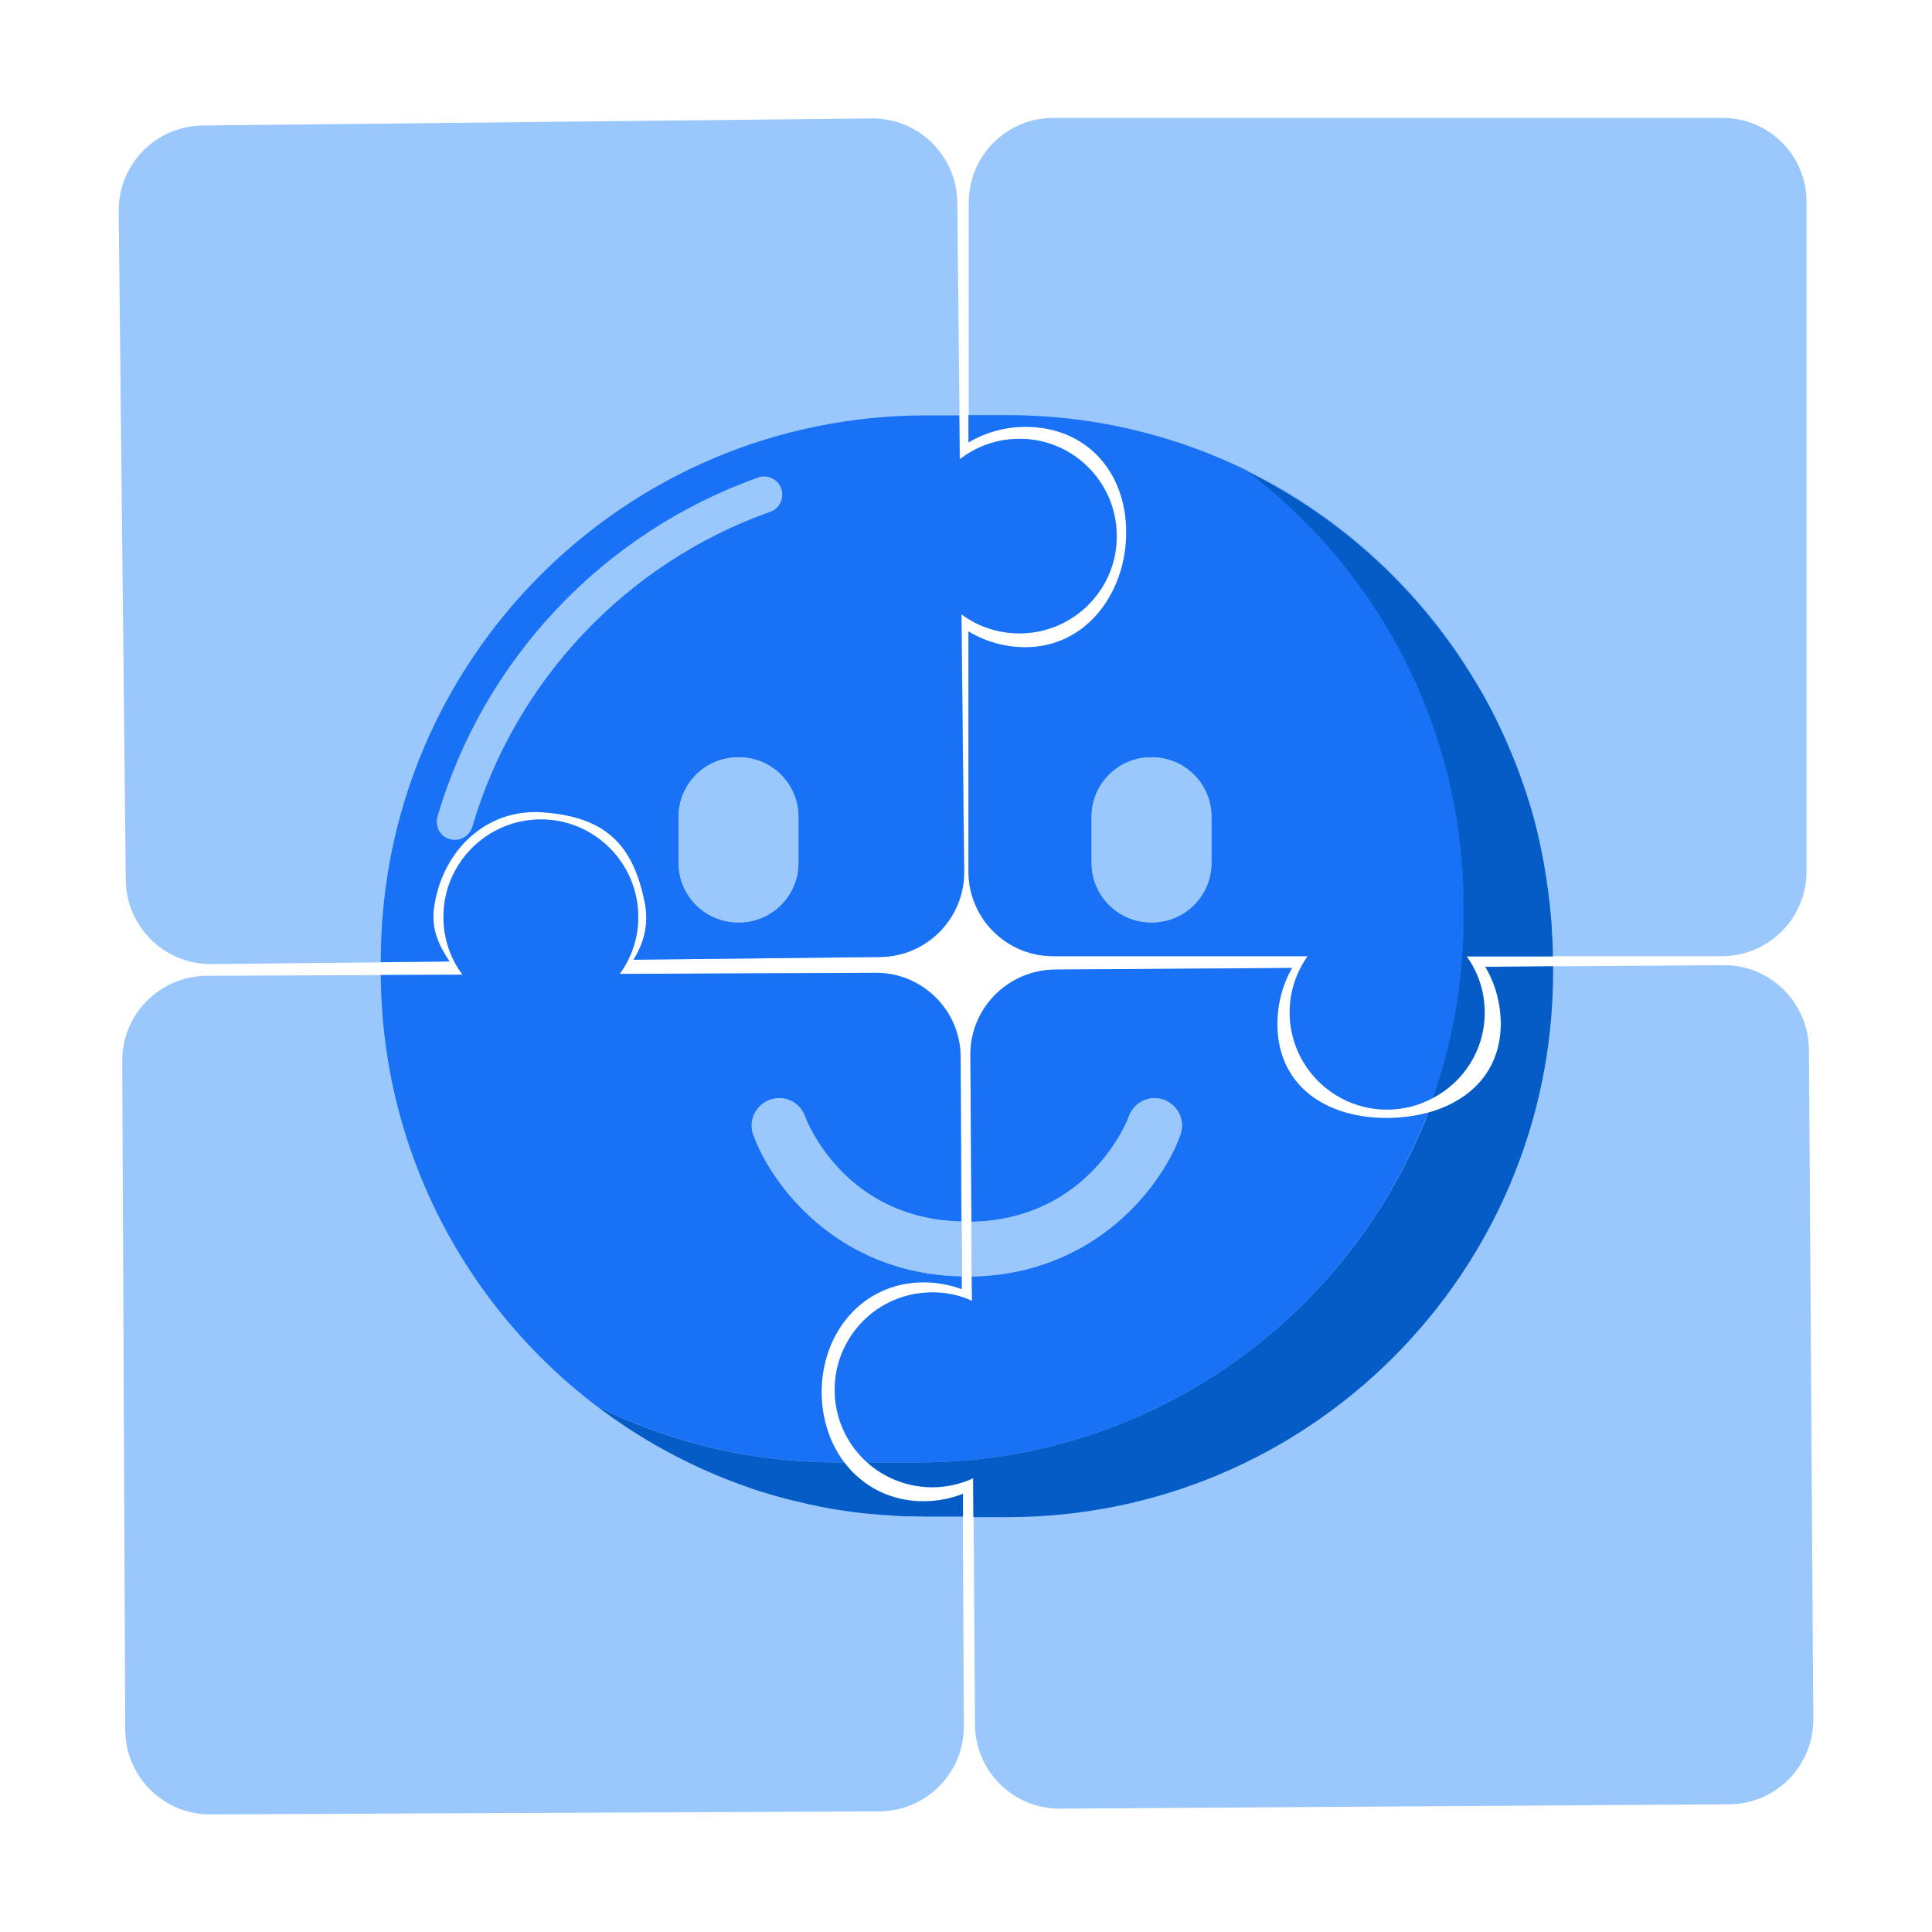 <?xml version="1.0" encoding="utf-8"?>
<!-- Generator: Adobe Illustrator 18.0.0, SVG Export Plug-In . SVG Version: 6.00 Build 0)  -->
<!DOCTYPE svg PUBLIC "-//W3C//DTD SVG 1.1//EN" "http://www.w3.org/Graphics/SVG/1.1/DTD/svg11.dtd">
<svg version="1.1" xmlns="http://www.w3.org/2000/svg" xmlns:xlink="http://www.w3.org/1999/xlink" x="0px" y="0px"
	 viewBox="0 0 1024 1024" enable-background="new 0 0 1024 1024" xml:space="preserve">
<symbol  id="New_Symbol" viewBox="-265.2 -266.9 530.3 533.8">
	<path fill="#9AC7FC" d="M-7.7,153c-5.9,0.8-11.6-0.5-16.4-3.3l8.8,68.7c1.6,12.5-7.3,24-19.8,25.6l-178.8,22.8
		c-12.5,1.6-24-7.3-25.6-19.8l-22.8-178.8c-1.6-12.5,7.3-24,19.8-25.6l63.7-8.1c-2.3,4.8-3.7,9.4-2.2,14.9
		c4.1,14.8,17.4,24.8,32.7,21.5c15.8-3.4,22.9-11.2,23.8-28c0.3-5.7-1.7-10.7-5.1-14.7l66-8.4c12.5-1.6,24,7.3,25.6,19.8l8.8,68.7
		c3.9-3.9,9.1-6.6,15.1-7.3c14.4-1.8,27.5,8.3,29.3,22.7C16.9,138,6.7,151.2-7.7,153z"/>
	<path fill="#9AC7FC" d="M-40.8-83.3c3.6,0.8,7.1,1,10.5,0.6l-14.4,60.8C-47.6-9.6-59.9-2-72.2-5l-67.1-15.9
		c2.1,5,2.7,10.6,1.4,16.3c-3.3,14.1-17.5,22.8-31.6,19.5c-14.1-3.3-22.8-17.5-19.5-31.6c1.3-5.6,4.4-10.4,8.5-13.9l-67.1-15.9
		c-12.3-2.9-19.9-15.2-17-27.5l41.5-175.4c2.9-12.3,15.2-19.9,27.5-17l175.4,41.5c12.3,2.9,19.9,15.2,17,27.5l-14.4,60.8
		c-2.9-1.9-6.1-3.4-9.7-4.2c-15.8-3.7-29.8,6.4-33.5,22.2S-56.6-87.1-40.8-83.3z"/>
	<path fill="#9AC7FC" d="M230.6,258.2H50.3c-12.6,0-22.9-10.2-22.9-22.9v-64.7c4.5,2.7,9.7,4.2,15.3,4.2c16.4,0,27.2-12,27.2-28.4
		s-10.8-30.9-27.2-30.9c-5.6,0-10.8,1.6-15.3,4.2V55.1c0-12.6,10.2-22.9,22.9-22.9h68.6c-3-4.3-4.8-9.5-4.8-15.1
		c0-14.5,11.7-26.2,26.2-26.2s26.2,11.7,26.2,26.2c0,5.6-1.8,10.9-4.8,15.1h68.8c12.6,0,22.9,10.2,22.9,22.9v180.2
		C253.4,248,243.2,258.2,230.6,258.2z"/>
	<path fill="#9AC7FC" d="M245.2-36.3l-63.7,8.2c2-4.7,2.8-10.1,2.1-15.5C181.5-60.1,166.5-67,150-64.8c-16.5,2.1-28.3,12.5-26.1,29
		c0.7,5.5,2.8,10.4,6,14.5l-63.4,8.2c-12.5,1.6-24-7.2-25.6-19.7l-8.5-65.7c-3.1,1.9-6.7,3.3-10.5,3.8c-14.4,1.9-27.5-8.3-29.4-22.7
		C-9.3-132,0.8-145.1,15.2-147c3.9-0.5,7.6-0.1,11.1,1l-8.5-65.7c-1.6-12.5,7.2-24,19.7-25.6l178.8-23c12.5-1.6,24,7.2,25.6,19.7
		l23,178.8C266.6-49.3,257.7-37.9,245.2-36.3z"/>
	<g>
		<path fill="#1972F5" d="M123.9-35.9c0.7,5.5,2.8,10.4,6,14.5l-63.4,8.2c-12.5,1.6-24-7.2-25.6-19.7l-5.7-44.5
			c32-3.6,45.7,22.2,45.9,22.5c1.9,3.6,6.3,5,9.9,3.2c3.6-1.9,5-6.3,3.2-9.9c-6.4-12.3-27.2-34.2-60.8-30.3l-0.8-6.6
			c-3.1,1.9-6.7,3.3-10.5,3.8c-14.4,1.9-27.5-8.3-29.4-22.7c-1-7.6,1.4-15,6.1-20.4l13.8-1.9c62-8.4,120.2,23.2,148.6,75
			c-3.5-0.5-7.2-0.5-11,0C133.5-62.7,121.8-52.4,123.9-35.9z"/>
		<path fill="#1972F5" d="M-181,49.4c4.1,14.8,17.4,24.8,32.7,21.5c15.8-3.4,22.9-11.2,23.8-28c0.3-5.7-1.7-10.7-5.1-14.7l66-8.4
			c12.5-1.6,24,7.3,25.6,19.8l8.8,68.7c3.9-3.9,9.1-6.6,15.1-7.3c14.4-1.8,27.5,8.3,29.3,22.7C16.9,138,6.7,151.2-7.7,153
			c-5.9,0.8-11.6-0.5-16.4-3.3l1.5,11.7l-8.9,1.2c-80.4,11.1-154.6-45-165.7-125.4l-0.1-0.4l18.4-2.3
			C-181.2,39.3-182.5,43.9-181,49.4z M-82.1,47.9c-1.2-8.7-9.3-14.9-18-13.6l-0.3,0c-8.7,1.2-14.9,9.3-13.6,18l1.7,12.4
			c1.2,8.7,9.3,14.9,18,13.6l0.3,0c8.7-1.2,14.9-9.3,13.6-18L-82.1,47.9z M-176.7,73.6c18.1,40.3,54.8,69.7,98.1,78.7
			c2.7,0.5,5.2-1.2,5.8-3.8c0.5-2.7-1.2-5.3-3.8-5.8c-40.2-8.3-74.3-35.6-91.1-73.1c-0.9-2-3-3.1-5.1-2.8c-0.5,0.1-0.9,0.2-1.3,0.4
			C-176.7,68.2-177.8,71.1-176.7,73.6z"/>
		<path fill="#1972F5" d="M42.8,174.9c16.4,0,27.2-12,27.2-28.4s-10.8-30.9-27.2-30.9c-5.6,0-10.8,1.6-15.3,4.2V55.1
			c0-12.6,10.2-22.9,22.9-22.9h68.6c-3-4.3-4.8-9.5-4.8-15.1c0-14.5,11.7-26.2,26.2-26.2c4.5,0,8.7,1.1,12.4,3.1
			c5.4,15.3,8.3,31.7,8.3,48.8v3c0,47.9-22.9,90.4-58.4,117.3c25.9-12.7,47.4-32.7,62-57.4C139.1,149,92,178,38.1,178H27.5v-7.3
			C32,173.4,37.2,174.9,42.8,174.9z M77,85.9c8.8,0,16-7.2,16-16V57.4c0-8.8-7.2-16-16-16h-0.3c-8.8,0-16,7.2-16,16v12.5
			c0,8.8,7.2,16,16,16H77z"/>
		<path fill="#1972F5" d="M-82.6-146.6c-12.5,2.1-24.7,5.7-36.1,10.8c21.2-4.9,43.7-5.2,66.3,0l1.8,0.4c-4.9,4.1-8.5,9.9-10.1,16.9
			c-3.7,15.8,4.1,31.4,20,35.2c3.6,0.8,7.1,1,10.5,0.6l-0.8,3.4c-33.1-7-55.9,12.9-63.3,24.5c-2.2,3.4-1.2,8,2.2,10.2
			c3.4,2.2,8,1.2,10.2-2.2c0.7-1.1,16.6-24.5,47.6-18.2l-10.2,43.1C-47.6-9.6-59.9-2-72.2-5l-67.1-15.9c2.1,5,2.7,10.6,1.4,16.3
			c-3.3,14.1-17.5,22.8-31.6,19.5c-14.1-3.3-22.8-17.5-19.5-31.6c1.3-5.6,4.4-10.4,8.5-13.9l-21.4-5.1
			C-187.8-95-139.4-137.4-82.6-146.6z"/>
		<path fill="#055CC6" d="M199.4-31.8l0.2,1.4l-18.1,2.3c2-4.7,2.8-10.1,2.1-15.5C182-56.3,172.7-63.3,161-64.9
			c-28.4-51.8-86.6-83.4-148.6-75L-1.4-138c4.1-4.8,9.9-8.1,16.6-9c3.9-0.5,7.6-0.1,11.1,1L25-156.4l9.1-1.2
			C114.5-168.6,188.5-112.2,199.4-31.8z"/>
		<path fill="#055CC6" d="M166.6,17.1c0,5.6-1.8,10.9-4.8,15.1H185c0,1.2,0,2.4-0.1,3.6c0,0.4,0,0.9,0,1.3c-0.1,1.3-0.1,2.7-0.2,4
			c0,0.3,0,0.6-0.1,0.8c-0.1,1.6-0.3,3.1-0.4,4.7c0,0.4-0.1,0.7-0.1,1.1c-0.1,1.3-0.3,2.6-0.5,3.8c-0.1,0.4-0.1,0.7-0.2,1.1
			c-0.2,1.6-0.5,3.1-0.8,4.6c0,0.2-0.1,0.5-0.1,0.7c-0.3,1.3-0.5,2.7-0.8,4c-0.1,0.4-0.2,0.7-0.2,1.1c-0.7,3.1-1.5,6.1-2.4,9.1
			c-0.1,0.3-0.2,0.6-0.3,0.9c-0.4,1.4-0.8,2.8-1.3,4.1c0,0.1-0.1,0.2-0.1,0.3c-0.5,1.5-1,3-1.6,4.5c-0.1,0.2-0.2,0.4-0.2,0.6
			c-0.5,1.4-1,2.7-1.6,4c-0.1,0.2-0.1,0.3-0.2,0.5c-1.3,3-2.6,6-4,8.9c-0.1,0.1-0.1,0.3-0.2,0.4c-1.5,2.9-3,5.8-4.7,8.6
			c0,0.1-0.1,0.1-0.1,0.2c-14.6,24.7-36.2,44.7-62,57.4c35.5-26.8,58.4-69.4,58.4-117.3v-3c0-17.1-2.9-33.5-8.3-48.8
			C161-1.5,166.6,7.2,166.6,17.1z"/>
		<path fill="#055CC6" d="M-27.2-140.7c-8.9-2.1-17.2,0.2-23.4,5.3l-1.8-0.4c-22.6-5.2-45.2-4.9-66.3,0c11.4-5.1,23.6-8.8,36.1-10.8
			c0,0,0.1,0,0.1,0c3.7-0.6,7.4-1.1,11.2-1.4c0.2,0,0.4,0,0.6,0c0.8-0.1,1.5-0.1,2.3-0.2c0.3,0,0.6,0,1-0.1c0.7,0,1.4-0.1,2.2-0.1
			c0.4,0,0.7,0,1.1,0c0.7,0,1.4,0,2.1-0.1c0.3,0,0.7,0,1,0c1.2,0,2.5,0,3.7,0c0.5,0,1,0,1.5,0c0.6,0,1.1,0,1.7,0.1
			c0.6,0,1.1,0,1.7,0.1c0.5,0,1.1,0.1,1.6,0.1c0.6,0,1.2,0.1,1.8,0.1c0.5,0,1,0.1,1.5,0.1c0.7,0.1,1.4,0.1,2.1,0.2
			c0.4,0,0.8,0.1,1.2,0.1c1.1,0.1,2.2,0.2,3.3,0.4c0.4,0,0.7,0.1,1.1,0.1c0.8,0.1,1.6,0.2,2.4,0.3c0.4,0.1,0.9,0.1,1.3,0.2
			c0.7,0.1,1.5,0.2,2.2,0.4c0.4,0.1,0.8,0.1,1.3,0.2c0.8,0.1,1.6,0.3,2.3,0.4c0.4,0.1,0.7,0.1,1.1,0.2c1.1,0.2,2.3,0.5,3.4,0.7
			l9.6,2.2l-1.4,6C-20.4-138.4-23.7-139.9-27.2-140.7z"/>
		<path fill="#9AC7FC" d="M94.1-61.8c1.9,3.6,0.5,8-3.2,9.9c-3.6,1.9-8.1,0.5-9.9-3.2c-0.1-0.3-13.9-26.1-45.9-22.5l-1.9-14.6
			C66.9-96.1,87.7-74.1,94.1-61.8z"/>
		<path fill="#9AC7FC" d="M-82-46.9c-2.2,3.4-6.7,4.4-10.2,2.2c-3.4-2.2-4.4-6.7-2.2-10.2c7.5-11.7,30.2-31.5,63.3-24.5l-3.4,14.3
			C-65.5-71.4-81.3-48-82-46.9z"/>
		<path fill="#9AC7FC" d="M-94,78.3l-0.3,0c-8.7,1.2-16.8-4.9-18-13.6l-1.7-12.4c-1.2-8.7,4.9-16.8,13.6-18l0.3,0
			c8.7-1.2,16.8,4.9,18,13.6l1.7,12.4C-79.2,69-85.3,77.1-94,78.3z"/>
		<path fill="#9AC7FC" d="M60.6,69.9V57.4c0-8.8,7.2-16,16-16H77c8.8,0,16,7.2,16,16v12.5c0,8.8-7.2,16-16,16h-0.3
			C67.8,85.9,60.6,78.7,60.6,69.9z"/>
	</g>
</symbol>
<symbol  id="New_Symbol_1" viewBox="-269 -296 537.9 592">
	<path fill="#9AC7FC" d="M-52.5,218.8c-5.3-0.1-10.2-1.9-14.1-4.9l-0.7,61.8c-0.1,11.3-9.4,20.3-20.6,20.2l-160.9-1.7
		c-11.3-0.1-20.3-9.4-20.2-20.6l1.7-160.9c0.1-11.3,9.4-20.3,20.6-20.2l57.3,0.6c-2.7,3.9-4.4,7.8-3.8,12.9
		c1.8,13.6,12.4,24.1,26.2,23c14.4-1.1,21.6-7.1,24.5-21.8c1-5-0.2-9.6-2.7-13.6l59.4,0.6c11.3,0.1,20.3,9.4,20.2,20.6l-0.7,61.8
		c4-2.9,8.9-4.7,14.2-4.6c12.9,0.1,23.3,10.7,23.2,23.7C-28.9,208.5-39.5,218.9-52.5,218.8z"/>
	<path fill="#9AC7FC" d="M-75.4,15.8c3.3,0,6.4-0.6,9.3-1.6L-66.3,70c0,11.3-9.2,20.4-20.5,20.3l-61.6-0.3c2.8,3.9,4.5,8.7,4.5,13.9
		c-0.1,12.9-10.6,23.4-23.5,23.3c-12.9-0.1-23.4-10.6-23.3-23.5c0-5.2,1.7-10,4.6-13.8l-61.6-0.3c-11.3,0-20.4-9.2-20.3-20.5
		l0.7-160.9c0-11.3,9.2-20.4,20.5-20.3l160.9,0.7c11.3,0,20.4,9.2,20.3,20.5l-0.2,55.8c-2.9-1.1-6-1.7-9.2-1.7
		c-14.5-0.1-24.6,11.5-24.7,26.1C-99.9,3.8-89.9,15.8-75.4,15.8z"/>
	<path fill="#9AC7FC" d="M116.8,296H-44.1c-11.3,0-20.4-9.1-20.4-20.4v-57.8c4,2.4,8.7,3.8,13.7,3.8c14.6,0,24.3-10.7,24.3-25.3
		s-9.6-27.6-24.3-27.6c-5,0-9.7,1.4-13.7,3.8v-57.8c0-11.3,9.1-20.4,20.4-20.4h61.2c-2.7-3.8-4.3-8.5-4.3-13.5
		c0-12.9,10.5-23.4,23.4-23.4s23.4,10.5,23.4,23.4c0,5-1.6,9.7-4.3,13.5h61.5c11.3,0,20.4,9.1,20.4,20.4v160.9
		C137.2,286.9,128.1,296,116.8,296z"/>
	<path fill="#9AC7FC" d="M123.7,72.5L70.3,51.6c3.6-2.9,6.5-6.7,8.3-11.2c5.4-13.8-3.3-25.7-17.2-31.1C47.7,3.8,34,6.9,28.6,20.7
		c-1.8,4.6-2.2,9.4-1.5,13.9l-53.1-20.9c-10.5-4.1-15.7-16-11.5-26.4L-16-67.8c-3.3,0.2-6.6-0.3-9.9-1.6c-12-4.7-18-18.3-13.2-30.4
		c4.7-12,18.3-18,30.4-13.2c3.2,1.3,6,3.2,8.3,5.5l21.6-55.1c4.1-10.5,16-15.7,26.4-11.5l149.8,58.8c10.5,4.1,15.7,16,11.5,26.4
		L150.1,61C146,71.4,134.2,76.6,123.7,72.5z"/>
	<g>
		<path fill="#1972F5" d="M28.6,20.7c-1.8,4.6-2.2,9.4-1.5,13.9l-53.1-20.9c-10.5-4.1-15.7-16-11.5-26.4L-23-50.1
			C3.6-39.2,3.3-13,3.3-12.8C3.2-9.1,6-6.1,9.7-6c3.6,0.1,6.6-2.8,6.7-6.4c0.3-12.4-6.6-38.5-34.6-49.8l2.2-5.5
			c-3.3,0.2-6.6-0.3-9.9-1.6c-12-4.7-18-18.3-13.2-30.4c2.5-6.4,7.5-11.1,13.5-13.3l11.6,4.5C38.1-88.5,70.1-38.8,70.1,13.9
			c-2.5-1.9-5.4-3.5-8.6-4.7C47.7,3.8,34,6.9,28.6,20.7z"/>
		<path fill="#1972F5" d="M-193.1,105.9c1.8,13.6,12.4,24.1,26.2,23c14.4-1.1,21.6-7.1,24.5-21.8c1-5-0.2-9.6-2.7-13.6l59.4,0.6
			c11.3,0.1,20.3,9.4,20.2,20.6l-0.7,61.8c4-2.9,8.9-4.7,14.2-4.6c12.9,0.1,23.3,10.7,23.2,23.7c-0.1,12.9-10.7,23.3-23.7,23.2
			c-5.3-0.1-10.2-1.9-14.1-4.9l-0.1,10.5h-8c-72.4,0-131.2-58.7-131.2-131.2v-0.4l16.5,0.2C-192,97-193.8,100.9-193.1,105.9z
			 M-105.4,116.7c0-7.9-6.4-14.3-14.3-14.3h-0.3c-7.9,0-14.3,6.4-14.3,14.3v11.2c0,7.9,6.4,14.3,14.3,14.3h0.3
			c7.9,0,14.3-6.4,14.3-14.3V116.7z M-192.2,127.9c11.1,37.9,39.9,68.4,77.1,81.6c2.3,0.8,4.8-0.4,5.6-2.7c0.8-2.3-0.4-4.8-2.7-5.6
			c-34.6-12.3-61.4-40.6-71.7-75.8c-0.6-1.9-2.3-3.1-4.2-3.1c-0.4,0-0.8,0.1-1.2,0.2C-191.6,123.1-192.9,125.5-192.2,127.9z"/>
		<path fill="#1972F5" d="M-50.8,221.6c14.6,0,24.3-10.7,24.3-25.3s-9.6-27.6-24.3-27.6c-5,0-9.7,1.4-13.7,3.8v-57.8
			c0-11.3,9.1-20.4,20.4-20.4h61.2c-2.7-3.8-4.3-8.5-4.3-13.5c0-12.9,10.5-23.4,23.4-23.4c4,0,7.8,1,11.1,2.8
			c4.8,13.6,7.4,28.3,7.4,43.6v2.6c0,42.8-20.5,80.7-52.1,104.7C25.7,199.7,45,181.8,58,159.8c-22.8,38.7-64.9,64.6-113,64.6h-9.4
			v-6.6C-60.5,220.2-55.8,221.6-50.8,221.6z M-20.3,142.1c7.9,0,14.3-6.4,14.3-14.3v-11.2c0-7.9-6.4-14.3-14.3-14.3h-0.3
			c-7.9,0-14.3,6.4-14.3,14.3v11.2c0,7.9,6.4,14.3,14.3,14.3H-20.3z"/>
		<path fill="#1972F5" d="M-124.5-30.8c-10.5,4.3-20.3,9.9-29.2,16.7c17.4-8.5,37-13.3,57.7-13.3h1.6c-3.4,4.5-5.4,10.3-5.4,16.7
			c-0.1,14.5,9.9,26.5,24.5,26.6c3.3,0,6.4-0.6,9.3-1.6l0,3.1c-30.2,0.6-46,22.5-50.1,34.1c-1.2,3.4,0.6,7.2,4,8.4
			c3.4,1.2,7.2-0.6,8.4-4c0.4-1.1,9.5-24.7,37.7-25.4L-66.3,70c0,11.3-9.2,20.4-20.5,20.3l-61.6-0.3c2.8,3.9,4.5,8.7,4.5,13.9
			c-0.1,12.9-10.6,23.4-23.5,23.3c-12.9-0.1-23.4-10.6-23.3-23.5c0-5.2,1.7-10,4.6-13.8l-19.7-0.1C-205.5,35.3-172-11.3-124.5-30.8z
			"/>
		<path fill="#055CC6" d="M85.9,56.3l-0.5,1.2l-15.2-6c3.6-2.9,6.5-6.7,8.3-11.2c4.2-10.6-0.1-20.1-8.6-26.4
			c0-52.7-31.9-102.5-84.1-122.5l-11.6-4.5c5.2-2,11.2-2.1,16.8,0.1c3.2,1.3,6,3.2,8.3,5.5l3.4-8.7l7.7,3
			C78.2-87.2,112-11.3,85.9,56.3z"/>
		<path fill="#055CC6" d="M59.7,80.8c0,5-1.6,9.7-4.3,13.5h20.7c0,1.1,0,2.2-0.1,3.3c0,0.4,0,0.8,0,1.2c0,1.2-0.1,2.4-0.2,3.6
			c0,0.2,0,0.5,0,0.7c-0.1,1.4-0.2,2.8-0.4,4.2c0,0.3-0.1,0.7-0.1,1c-0.1,1.1-0.3,2.3-0.4,3.4c0,0.3-0.1,0.6-0.1,1
			c-0.2,1.4-0.4,2.8-0.7,4.1c0,0.2-0.1,0.4-0.1,0.6c-0.2,1.2-0.5,2.4-0.7,3.6c-0.1,0.3-0.1,0.6-0.2,1c-0.6,2.8-1.3,5.5-2.1,8.2
			c-0.1,0.3-0.2,0.6-0.2,0.8c-0.4,1.2-0.8,2.5-1.2,3.7c0,0.1-0.1,0.2-0.1,0.3c-0.5,1.4-0.9,2.7-1.4,4.1c-0.1,0.2-0.1,0.4-0.2,0.5
			c-0.5,1.2-0.9,2.4-1.4,3.6c-0.1,0.2-0.1,0.3-0.2,0.5c-1.1,2.7-2.3,5.3-3.6,7.9c-0.1,0.1-0.1,0.3-0.2,0.4c-1.3,2.6-2.7,5.2-4.2,7.7
			c0,0.1-0.1,0.1-0.1,0.2c-13,22-32.3,39.9-55.4,51.3c31.7-23.9,52.1-61.9,52.1-104.7v-2.6c0-15.3-2.6-29.9-7.4-43.6
			C54.7,64.1,59.7,71.9,59.7,80.8z"/>
		<path fill="#055CC6" d="M-75.1-36.8c-8.2,0-14.9,3.6-19.3,9.4H-96c-20.7,0-40.3,4.8-57.7,13.3c8.9-6.7,18.7-12.4,29.2-16.7
			c0,0,0.1,0,0.1,0c3.1-1.3,6.3-2.4,9.5-3.5c0.2-0.1,0.3-0.1,0.5-0.2c0.7-0.2,1.3-0.4,2-0.6c0.3-0.1,0.6-0.2,0.8-0.2
			c0.6-0.2,1.2-0.4,1.9-0.5c0.3-0.1,0.6-0.2,1-0.3c0.6-0.2,1.2-0.3,1.8-0.5c0.3-0.1,0.6-0.1,0.9-0.2c1.1-0.3,2.2-0.5,3.3-0.8
			c0.4-0.1,0.9-0.2,1.3-0.3c0.5-0.1,1-0.2,1.5-0.3c0.5-0.1,1-0.2,1.5-0.3c0.5-0.1,1-0.2,1.4-0.3c0.5-0.1,1.1-0.2,1.6-0.3
			c0.5-0.1,0.9-0.1,1.4-0.2c0.6-0.1,1.3-0.2,1.9-0.3c0.4,0,0.7-0.1,1.1-0.1c1-0.1,2-0.2,2.9-0.3c0.3,0,0.6-0.1,1-0.1
			c0.7-0.1,1.4-0.1,2.1-0.2c0.4,0,0.8-0.1,1.2-0.1c0.7,0,1.3-0.1,2-0.1c0.4,0,0.8,0,1.2-0.1c0.7,0,1.4-0.1,2.1-0.1c0.3,0,0.7,0,1,0
			c1,0,2.1,0,3.1,0h8.8l0,5.5C-68.8-36.2-71.9-36.8-75.1-36.8z"/>
		<path fill="#9AC7FC" d="M16.4-12.4C16.3-8.8,13.3-5.9,9.7-6C6-6.1,3.2-9.1,3.3-12.8C3.3-13,3.6-39.2-23-50.1l4.8-12.2
			C9.8-50.9,16.7-24.8,16.4-12.4z"/>
		<path fill="#9AC7FC" d="M-103.9,55.8c-1.2,3.4-5,5.2-8.4,4c-3.4-1.2-5.2-5-4-8.4c4.1-11.6,19.9-33.5,50.1-34.1l-0.1,13.1
			C-94.4,31.1-103.5,54.7-103.9,55.8z"/>
		<path fill="#9AC7FC" d="M-119.7,142.1h-0.3c-7.9,0-14.3-6.4-14.3-14.3v-11.2c0-7.9,6.4-14.3,14.3-14.3h0.3
			c7.9,0,14.3,6.4,14.3,14.3v11.2C-105.4,135.8-111.8,142.1-119.7,142.1z"/>
		<path fill="#9AC7FC" d="M-34.9,127.9v-11.2c0-7.9,6.4-14.3,14.3-14.3h0.3c7.9,0,14.3,6.4,14.3,14.3v11.2c0,7.9-6.4,14.3-14.3,14.3
			h-0.3C-28.5,142.1-34.9,135.8-34.9,127.9z"/>
	</g>
	<g>
		<path fill="#1972F5" d="M206.9-295.7c5.5-0.5,20.4-1.3,36.2,7.3c15.7,8.5,23.2,21.1,25.8,26c-5.3,10.1-10.6,20.3-15.9,30.4
			c-1,2.9-2.4,7.2-3.5,12.7c-1.7,8.6-1.6,14.6-1.8,19.9c-0.2,7.2-0.7,23.2-5.9,38.4c-4.1,11.8-6.9,17.1-10.8,20.9
			c-3.7,3.6-7.5,5.7-10.1,6.9c-1.2,0.2-3.5,0.6-6.3-0.2c-2.5-0.7-4.3-1.9-5.2-2.7c-1.7,1.6-4.7,3.9-9,4.8c-7.2,1.4-15-2-20.3-8.6
			c-1.2,0.9-7,4.8-14.7,3.6c-10.5-1.7-14.8-11.6-15.1-12.3c-2.3,2.4-5.6,6.2-8.8,11.3c-3.8,5.9-5.7,10.9-9.7,22.1
			c-2.6,7.2-5.5,15.7-8.6,25.3c-0.4,0.9-2.7,5.4-7.9,7c-6.3,2-11.6-2.1-12.7-3c-4.6-3.8-5.3-9.2-5.5-10.6c-0.4-2.7,0.3-6.3,1.6-13.5
			c0.4-2.4,0.8-4.3,1-4.8c1.4-6.5,7.5-22.9,17.1-44.1c-1.1-0.1-3.7-0.5-6.2-2.5c-3.2-2.5-4.1-5.9-4.3-6.9c1.5-9.3,4.5-13.9,6.9-16.5
			c0.6-0.6,1.8-1.7,2.9-3.7c2.3-4,2-8.1,1.9-10c-0.3-5.7-0.7-15.4,1.8-24c1.2-4.1,2.8-9.3,7.2-11.6c2.2-1.1,3.6-0.8,8.3-2.4
			c3-1.1,5.2-2.2,7.7-3.6c11.3-6.2,16.9-9.2,23-13.4c7.2-5,16.3-11.2,25.9-21.8C198.8-282.8,203.7-290.1,206.9-295.7z"/>
		<path fill="#055CC6" d="M150.4-150.1c4.1-4,8.1-8,12.2-12c-1.3,4.2-2.7,8.4-4,12.6c0.1,2,0.7,3.4,1.3,4.3c3,4.8,11,6.6,19.9,4.3
			c1.8-0.9,4.1-2.3,6.4-4.6c1.2-1.1,2.1-2.3,2.8-3.3c-0.4,2-1,4.2-2.1,6.5c-0.3,0.6-0.6,1.2-0.9,1.7c0.4,0.7,1,1.3,1.5,1.8
			c7.4,6.8,24.1-1,26.2-2.1c0.4,1.1,0.9,1.9,1.4,2.4c2.9,2.7,9.3,1.7,15.8-2.4c-0.6,1.1-3.1,5.1-8.1,6.8c-6.8,2.3-12.6-1.5-13.3-1.9
			c-1.7,1.6-4.5,3.7-8.2,4.6c-11.6,2.9-21.2-7.6-21.6-8.1c-1.9,1.5-4.9,3.4-8.8,3.8c-7.5,0.9-15.4-3.9-20-12.1L150.4-150.1z"/>
		<path fill="#055CC6" d="M118.1-196c0.7-5,1.5-9.3,2.1-12.4c1.7-9,2.7-11.5,4-14c1.2-2.1,3-5.2,6.6-7.2c3.1-1.7,5.9-1.8,7.5-1.9
			c4-0.3,6.8-1.7,20.7-10.9c9.9-6.5,14.9-9.8,20-13.4c9-6.3,12.4-9.1,18.9-11c2-0.6,6.5-1.7,12.5-1.6c4.1,0.1,12.9,0.4,21.7,6.4
			c8.1,5.6,11.5,12.9,12.8,15.8c1.4,3,3.3,7.6,3.2,13.6c-0.1,4.2-1.2,5.3-2.8,12.4c-1.4,6-1.8,10.6-2.2,15.2
			c-0.4,3.9-0.3,4.4-0.8,19c-0.2,6.6-0.4,10-0.5,12.4c-0.5,7.2-1.4,13-2,16.8c1.8-4.1,3.6-8.9,5-14.5c1.5-5.8,1.4-9.1,2.6-26.2
			c0.3-4.8,0.4-12,1.9-19.9c1.5-8.1,3.8-14.5,5.5-18.7c4.7-8.7,9.5-17.5,14.2-26.2c-2.2-4.1-5.8-9.9-11.7-15.6
			c-4.1-4-12.1-10.7-24-14.7c-11.2-3.8-20.8-3.5-26.3-3c-2.1,3.6-4.7,7.8-8.1,12.2c-2,2.6-5.7,7.3-10.8,12.5
			c-7.5,7.5-14.1,12.1-20.1,16.4c-9,6.3-16.2,10.1-21.3,12.7c-8,4.2-12,6.3-14.8,6.6c-1.6,0.2-4,0.3-6.3,1.9
			c-2.6,1.9-3.6,4.7-4.2,6.8c-2.4,8-3.1,16.6-3.4,21.3L118.1-196z"/>
		<path fill="#055CC6" d="M106.9-166.6c0.3,0.8,0.6,1.5,1.2,2.3c2.8,4.2,7.2,5,8.8,5.3c0.9-2.5,2.5-5,3.6-7.6
			c3.7-8.8,7.9-16.6,12.1-23.4c-2.5,2.7-5,5.6-7.6,8.5c-4.1,4.7-5.3,7.9-9.3,11c-2.5,1.9-5.1,2.7-6.7,3.3L106.9-166.6z"/>
		<path fill="#9AC7FC" d="M106.9-166.6c1.7-0.3,4.2-1,6.8-2.6c5.9-3.8,7.7-9.9,8.1-11.6c-1.9-2.5-3.7-5.1-5.6-7.6
			c-1.5,1.5-3.2,3.4-4.7,5.9c-3.2,5.1-4.4,10.1-4.9,13.3c0,0-0.1,1-0.1,1.3C106.5-167.6,106.9-166.6,106.9-166.6z"/>
		<path fill="#9AC7FC" d="M102.3-98.2c0,0.2,0,0.4,0,0.6c0.2,1.4,0.6,3.5,1.9,5.7c1,1.8,2.8,4.9,6,5.6c3,0.7,6.5-1,8.8-4.1
			c0.1-0.2,0.2-0.4,0.3-0.6c1.2-3.1,2.4-6.3,3.6-9.4c0.4-1.1-0.2-2.4-1.3-2.7c0,0-12.6-4.6-17-4.2
			C104.3-107.2,102.3-98.2,102.3-98.2z"/>
	</g>
</symbol>
<symbol  id="New_Symbol_2" viewBox="-311.1 -311.3 622.1 622.7">
	<path fill="#9AC7FC" d="M19.3,193.5c-8.1-0.1-15.6-2.9-21.5-7.5l-1,94.3c-0.2,17.2-14.3,31-31.5,30.8l-245.5-2.6
		c-17.2-0.2-31-14.3-30.8-31.5l2.6-245.5c0.2-17.2,14.3-31,31.5-30.8l87.4,0.9c-4.1,6-6.8,12-5.7,19.7c2.8,20.7,18.9,36.7,40,35.1
		c22-1.6,33-10.8,37.4-33.3c1.5-7.7-0.3-14.7-4.2-20.8l90.6,1c17.2,0.2,31,14.3,30.8,31.5l-1,94.3c6-4.5,13.6-7.1,21.7-7
		c19.7,0.2,35.6,16.4,35.3,36.1C55.2,177.9,39,193.7,19.3,193.5z"/>
	<path fill="#9AC7FC" d="M-15.6-116.1c5,0,9.7-0.9,14.1-2.5l-0.4,85.2C-2-16.3-16-2.4-33.2-2.5l-93.9-0.4c4.3,5.9,6.9,13.2,6.8,21.1
		c-0.1,19.7-16.2,35.7-35.9,35.6c-19.7-0.1-35.7-16.2-35.6-35.9c0-7.9,2.6-15.2,7-21.1l-93.9-0.4c-17.2-0.1-31.1-14.1-31-31.3
		l1.1-245.5c0.1-17.2,14.1-31.1,31.3-31l245.5,1.1c17.2,0.1,31.1,14.1,31,31.3l-0.4,85.2c-4.4-1.7-9.1-2.6-14.1-2.6
		c-22.2-0.1-37.6,17.6-37.7,39.8C-53.1-134.5-37.8-116.2-15.6-116.1z"/>
	<path fill="#9AC7FC" d="M277.6,311.3H32.1c-17.2,0-31.1-13.9-31.1-31.1v-88.1c6.1,3.7,13.2,5.8,20.9,5.8c22.3,0,37-16.4,37-38.7
		S44.1,117,21.8,117c-7.6,0-14.8,2.1-20.9,5.8V34.7c0-17.2,13.9-31.1,31.1-31.1h93.4c-4.1-5.8-6.6-12.9-6.6-20.6
		c0-19.7,16-35.7,35.7-35.7s35.7,16,35.7,35.7c0,7.7-2.4,14.8-6.6,20.6h93.8c17.2,0,31.1,13.9,31.1,31.1v245.5
		C308.7,297.4,294.8,311.3,277.6,311.3z"/>
	<path fill="#9AC7FC" d="M278.1,0.3l-87.5-0.6c3.6-6,5.6-13.1,5.7-20.6c0.1-22.7-18.8-34.7-41.5-34.9c-22.7-0.1-40.4,11.7-40.6,34.3
		c0,7.5,1.9,14.6,5.4,20.7L32.6-1.3C15.4-1.5,1.5-15.5,1.6-32.7L2.2-123c-4.5,2.1-9.6,3.2-14.9,3.1c-19.7-0.1-35.6-16.2-35.5-36
		c0.1-19.7,16.2-35.6,36-35.5c5.3,0,10.3,1.2,14.9,3.3l0.6-90.3c0.1-17.2,14.1-31,31.3-30.9l245.5,1.6c17.2,0.1,31,14.1,30.9,31.3
		l-1.6,245.5C309.3-13.5,295.3,0.4,278.1,0.3z"/>
	<g>
		<path fill="#1972F5" d="M114.3-21.4c0,7.5,1.9,14.6,5.4,20.7L32.6-1.3C15.4-1.5,1.5-15.5,1.6-32.7L2-93.9
			c43.8,0.9,57.7,38.3,57.8,38.7c1.9,5.2,7.6,8,12.8,6.1c5.2-1.9,7.9-7.6,6.1-12.8c-6.3-17.8-30.4-51.2-76.6-52l0.1-9
			c-4.5,2.1-9.6,3.2-14.9,3.1c-19.7-0.1-35.6-16.2-35.5-36c0.1-10.5,4.7-19.9,11.9-26.4h19c85.3,0,158.1,53.3,186.9,128.4
			c-4.6-1.3-9.6-1.9-14.8-2C132.2-55.9,114.4-44.1,114.3-21.4z"/>
		<path fill="#1972F5" d="M-195.3,21.3c2.8,20.7,18.9,36.7,40,35.1c22-1.6,33-10.8,37.4-33.3c1.5-7.7-0.3-14.7-4.2-20.8l90.6,1
			c17.2,0.2,31,14.3,30.8,31.5l-1,94.3c6-4.5,13.6-7.1,21.7-7c19.7,0.2,35.6,16.4,35.3,36.1c-0.2,19.7-16.4,35.6-36.1,35.3
			c-8.1-0.1-15.6-2.9-21.5-7.5l-0.2,16.1h-12.2c-110.5,0-200.1-89.6-200.1-200.1V1.4l25.2,0.3C-193.6,7.7-196.3,13.6-195.3,21.3z
			 M-61.5,37.8c0-12-9.8-21.8-21.8-21.8h-0.4c-12,0-21.8,9.8-21.8,21.8v17c0,12,9.8,21.8,21.8,21.8h0.4c12,0,21.8-9.8,21.8-21.8
			V37.8z M-194,54.8c16.9,57.8,60.9,104.3,117.7,124.5c3.5,1.2,7.3-0.6,8.5-4.1c1.2-3.5-0.6-7.3-4.1-8.5
			c-52.7-18.7-93.6-62-109.3-115.6c-0.9-2.9-3.5-4.8-6.4-4.8c-0.6,0-1.3,0.1-1.9,0.3C-193,47.5-195,51.2-194,54.8z"/>
		<path fill="#1972F5" d="M21.8,197.9c22.3,0,37-16.4,37-38.7S44.1,117,21.8,117c-7.6,0-14.8,2.1-20.9,5.8V34.7
			c0-17.2,13.9-31.1,31.1-31.1h93.4c-4.1-5.8-6.6-12.9-6.6-20.6c0-19.7,16-35.7,35.7-35.7c6.1,0,11.9,1.5,16.9,4.3
			c7.3,20.8,11.3,43.2,11.3,66.5v4c0,65.3-31.2,123.2-79.6,159.7c35.2-17.3,64.6-44.6,84.5-78.2c-34.8,59-99,98.6-172.5,98.6H0.9
			v-10C7,195.8,14.2,197.9,21.8,197.9z M68.3,76.6c12,0,21.8-9.8,21.8-21.8v-17c0-12-9.8-21.8-21.8-21.8h-0.4
			c-12,0-21.8,9.8-21.8,21.8v17c0,12,9.8,21.8,21.8,21.8H68.3z"/>
		<path fill="#1972F5" d="M-90.6-187.3c-16,6.6-31,15.2-44.6,25.5c26.6-13,56.4-20.4,88-20.4h2.5c-5.2,6.9-8.2,15.8-8.3,25.5
			c-0.1,22.2,15.1,40.5,37.3,40.6c5,0,9.7-0.9,14.1-2.5l0,4.7c-46.1,0.9-70.2,34.3-76.5,52c-1.9,5.2,0.9,10.9,6.1,12.8
			c5.2,1.9,10.9-0.9,12.8-6c0.6-1.7,14.4-37.7,57.5-38.7l-0.3,60.4C-2-16.3-16-2.4-33.2-2.5l-93.9-0.4c4.3,5.9,6.9,13.2,6.8,21.1
			c-0.1,19.7-16.2,35.7-35.9,35.6c-19.7-0.1-35.7-16.2-35.6-35.9c0-7.9,2.6-15.2,7-21.1l-30-0.1C-214.3-86.4-163.1-157.5-90.6-187.3
			z"/>
		<path fill="#055CC6" d="M215.5-2.1v2l-24.9-0.2c3.6-6,5.6-13.1,5.7-20.6c0.1-17.5-11.1-28.6-26.6-32.9
			C140.8-128.9,68-182.2-17.3-182.2h-19c6.4-5.7,14.8-9.1,24-9.1c5.3,0,10.3,1.2,14.9,3.3l0.1-14.3h12.6
			C125.9-202.2,215.5-112.6,215.5-2.1z"/>
		<path fill="#055CC6" d="M190.4-17.1c0,7.7-2.4,14.8-6.6,20.6h31.6c0,1.7,0,3.3-0.1,5c0,0.6,0,1.2-0.1,1.8
			c-0.1,1.8-0.2,3.7-0.3,5.5c0,0.4,0,0.8-0.1,1.1c-0.2,2.1-0.4,4.3-0.6,6.4c-0.1,0.5-0.1,1-0.2,1.5c-0.2,1.7-0.4,3.5-0.7,5.2
			c-0.1,0.5-0.1,1-0.2,1.5c-0.3,2.1-0.7,4.2-1,6.3c-0.1,0.3-0.1,0.6-0.2,0.9c-0.3,1.8-0.7,3.7-1.1,5.5c-0.1,0.5-0.2,1-0.3,1.5
			c-0.9,4.2-2,8.4-3.2,12.5c-0.1,0.4-0.3,0.9-0.4,1.3c-0.6,1.9-1.2,3.8-1.8,5.6c-0.1,0.2-0.1,0.3-0.2,0.5c-0.7,2.1-1.4,4.1-2.2,6.2
			c-0.1,0.3-0.2,0.6-0.3,0.8c-0.7,1.8-1.4,3.7-2.2,5.5c-0.1,0.2-0.2,0.5-0.3,0.7c-1.7,4.1-3.5,8.1-5.5,12.1
			c-0.1,0.2-0.2,0.4-0.3,0.6c-2,4-4.1,7.9-6.4,11.7c-0.1,0.1-0.1,0.2-0.2,0.3c-19.9,33.6-49.3,60.9-84.5,78.2
			c48.3-36.5,79.6-94.5,79.6-159.7v-4c0-23.3-4-45.7-11.3-66.5C182.8-42.5,190.4-30.7,190.4-17.1z"/>
		<path fill="#055CC6" d="M-15.3-196.5c-12.4-0.1-22.7,5.5-29.4,14.3h-2.5c-31.6,0-61.4,7.3-88,20.4c13.6-10.3,28.6-18.9,44.6-25.5
			c0.1,0,0.1,0,0.2-0.1c4.7-1.9,9.5-3.7,14.4-5.3c0.2-0.1,0.5-0.2,0.7-0.2c1-0.3,2-0.6,3-0.9c0.4-0.1,0.8-0.3,1.3-0.4
			c0.9-0.3,1.9-0.5,2.8-0.8c0.5-0.1,1-0.3,1.5-0.4c0.9-0.2,1.9-0.5,2.8-0.7c0.4-0.1,0.9-0.2,1.3-0.3c1.6-0.4,3.3-0.8,5-1.2
			c0.7-0.1,1.3-0.3,2-0.4c0.8-0.2,1.5-0.3,2.3-0.5c0.7-0.1,1.5-0.3,2.2-0.4c0.7-0.1,1.5-0.3,2.2-0.4c0.8-0.1,1.6-0.3,2.4-0.4
			c0.7-0.1,1.4-0.2,2.1-0.3c1-0.1,1.9-0.3,2.9-0.4c0.5-0.1,1.1-0.2,1.6-0.2c1.5-0.2,3-0.4,4.5-0.5c0.5,0,1-0.1,1.5-0.1
			c1.1-0.1,2.2-0.2,3.2-0.3c0.6,0,1.2-0.1,1.8-0.1c1-0.1,2-0.1,3-0.2c0.6,0,1.2-0.1,1.8-0.1c1.1-0.1,2.1-0.1,3.2-0.1
			c0.5,0,1,0,1.5,0c1.6,0,3.2-0.1,4.8-0.1h13.5l0,8.4C-5.6-195.5-10.3-196.4-15.3-196.5z"/>
		<path fill="#9AC7FC" d="M78.7-61.9c1.9,5.2-0.9,10.9-6.1,12.8c-5.2,1.9-11-0.9-12.8-6.1c-0.1-0.4-14-37.8-57.8-38.7l0.1-20.1
			C48.3-113.1,72.4-79.7,78.7-61.9z"/>
		<path fill="#9AC7FC" d="M-59.1-55.1c-1.9,5.2-7.6,7.9-12.8,6c-5.2-1.9-7.9-7.6-6.1-12.8c6.3-17.8,30.4-51.1,76.5-52l-0.1,20.1
			C-44.7-92.8-58.5-56.8-59.1-55.1z"/>
		<path fill="#9AC7FC" d="M-83.3,76.6h-0.4c-12,0-21.8-9.8-21.8-21.8v-17c0-12,9.8-21.8,21.8-21.8h0.4c12,0,21.8,9.8,21.8,21.8v17
			C-61.5,66.8-71.3,76.6-83.3,76.6z"/>
		<path fill="#9AC7FC" d="M46.1,54.8v-17c0-12,9.8-21.8,21.8-21.8h0.4c12,0,21.8,9.8,21.8,21.8v17c0,12-9.8,21.8-21.8,21.8h-0.4
			C55.8,76.6,46.1,66.8,46.1,54.8z"/>
	</g>
</symbol>
<g id="bg" display="none">
	<rect display="inline" fill="#F2F2F2" width="1024" height="1024"/>
</g>
<g id="step_1" display="none">
	<g id="x1" display="inline">
		<path fill="#9AC7FC" d="M530.6,317.8c-8.1,0.1-15.6,2.9-21.5,7.5l-1-94.3c-0.2-17.2-14.3-31-31.5-30.8L231,202.9
			c-17.2,0.2-31,14.3-30.8,31.5l2.6,245.5c0.2,17.2,14.3,31,31.5,30.8l87.4-0.9c-4.1-6-6.8-12-5.7-19.7c2.8-20.7,18.9-36.7,40-35.1
			c22,1.6,33,10.8,37.4,33.3c1.5,7.7-0.3,14.7-4.2,20.8l90.6-1c17.2-0.2,31-14.3,30.8-31.5l-1-94.3c6,4.5,13.6,7.1,21.7,7
			c19.7-0.2,35.6-16.4,35.3-36.1C566.5,333.4,550.3,317.6,530.6,317.8z"/>
		<path fill="#9AC7FC" d="M495.6,627.5c5,0,9.7,0.9,14.1,2.5l-0.4-85.2c-0.1-17.2-14.1-31.1-31.3-31l-93.9,0.4
			c4.3-5.9,6.9-13.2,6.8-21.1c-0.1-19.7-16.2-35.7-35.9-35.6c-19.7,0.1-35.7,16.2-35.6,35.9c0,7.9,2.6,15.2,7,21.1l-93.9,0.4
			c-17.2,0.1-31.1,14.1-31,31.3l1.1,245.5c0.1,17.2,14.1,31.1,31.3,31l245.5-1.1c17.2-0.1,31.1-14.1,31-31.3l-0.4-85.2
			c-4.4,1.7-9.1,2.6-14.1,2.6c-22.2,0.1-37.6-17.6-37.7-39.8C458.2,645.9,473.5,627.6,495.6,627.5z"/>
		<path fill="#9AC7FC" d="M788.9,200H543.4c-17.2,0-31.1,13.9-31.1,31.1v88.1c6.1-3.7,13.2-5.8,20.9-5.8c22.3,0,37,16.4,37,38.7
			s-14.7,42.2-37,42.2c-7.6,0-14.8-2.1-20.9-5.8v88.1c0,17.2,13.9,31.1,31.1,31.1h93.4c-4.1,5.8-6.6,12.9-6.6,20.6
			c0,19.7,16,35.7,35.7,35.7c19.7,0,35.7-16,35.7-35.7c0-7.7-2.4-14.8-6.6-20.6h93.8c17.2,0,31.1-13.9,31.1-31.1V231.1
			C820,213.9,806.1,200,788.9,200z"/>
		<path fill="#9AC7FC" d="M789.4,511.1l-87.5,0.6c3.6,6,5.6,13.1,5.7,20.6c0.1,22.7-18.8,34.7-41.5,34.9
			c-22.7,0.1-40.4-11.7-40.6-34.3c0-7.5,1.9-14.6,5.4-20.7l-87.1,0.6c-17.2,0.1-31,14.1-30.9,31.3l0.6,90.3
			c-4.5-2.1-9.6-3.2-14.9-3.1c-19.7,0.1-35.6,16.2-35.5,36c0.1,19.7,16.2,35.6,36,35.5c5.3,0,10.3-1.2,14.9-3.3l0.6,90.3
			c0.1,17.2,14.1,31,31.3,30.9l245.5-1.6c17.2-0.1,31-14.1,30.9-31.3L820.7,542C820.6,524.8,806.6,511,789.4,511.1z"/>
	</g>
	<g id="y1" display="inline">
		<g>
			<path fill="#1972F5" d="M625.5,532.8c0-7.5,1.9-14.6,5.4-20.7l-87.1,0.6c-17.2,0.1-31,14.1-30.9,31.3l0.4,61.2
				c43.8-0.9,57.7-38.3,57.8-38.7c1.9-5.2,7.6-8,12.8-6.1c5.2,1.9,7.9,7.6,6.1,12.8c-6.3,17.8-30.4,51.2-76.6,52l0.1,9
				c-4.5-2.1-9.6-3.2-14.9-3.1c-19.7,0.1-35.6,16.2-35.5,36c0.1,10.5,4.7,19.9,11.9,26.4h19c85.3,0,158.1-53.3,186.9-128.4
				c-4.6,1.3-9.6,1.9-14.8,2C643.5,567.2,625.7,555.4,625.5,532.8z"/>
			<path fill="#1972F5" d="M316,490c2.8-20.7,18.9-36.7,40-35.1c22,1.6,33,10.8,37.4,33.3c1.5,7.7-0.3,14.7-4.2,20.8l90.6-1
				c17.2-0.2,31-14.3,30.8-31.5l-1-94.3c6,4.5,13.6,7.1,21.7,7c19.7-0.2,35.6-16.4,35.3-36.1c-0.2-19.7-16.4-35.6-36.1-35.3
				c-8.1,0.1-15.6,2.9-21.5,7.5l-0.2-16.1h-12.2c-110.5,0-200.1,89.6-200.1,200.1v0.6l25.2-0.3C317.7,503.7,315,497.7,316,490z
				 M449.8,473.6c0,12-9.8,21.8-21.8,21.8h-0.4c-12,0-21.8-9.8-21.8-21.8v-17c0-12,9.8-21.8,21.8-21.8h0.4c12,0,21.8,9.8,21.8,21.8
				V473.6z M317.3,456.6c16.9-57.8,60.9-104.3,117.7-124.5c3.5-1.2,7.3,0.6,8.5,4.1c1.2,3.5-0.6,7.3-4.1,8.5
				c-52.7,18.7-93.6,62-109.3,115.6c-0.9,2.9-3.5,4.8-6.4,4.8c-0.6,0-1.3-0.1-1.9-0.3C318.3,463.8,316.3,460.1,317.3,456.6z"/>
			<path fill="#1972F5" d="M533.1,313.5c22.3,0,37,16.4,37,38.7s-14.7,42.2-37,42.2c-7.6,0-14.8-2.1-20.9-5.8v88.1
				c0,17.2,13.9,31.1,31.1,31.1h93.4c-4.1,5.8-6.6,12.9-6.6,20.6c0,19.7,16,35.7,35.7,35.7c6.1,0,11.9-1.5,16.9-4.3
				c7.3-20.8,11.3-43.2,11.3-66.5v-4c0-65.3-31.2-123.2-79.6-159.7c35.2,17.3,64.6,44.6,84.5,78.2c-34.8-59-99-98.6-172.5-98.6
				h-14.4v10C518.3,315.6,525.4,313.5,533.1,313.5z M579.6,434.8c12,0,21.8,9.8,21.8,21.8v17c0,12-9.8,21.8-21.8,21.8h-0.4
				c-12,0-21.8-9.8-21.8-21.8v-17c0-12,9.8-21.8,21.8-21.8H579.6z"/>
			<path fill="#1972F5" d="M420.7,698.6c-16-6.6-31-15.2-44.6-25.5c26.6,13,56.4,20.4,88,20.4h2.5c-5.2-6.9-8.2-15.8-8.3-25.5
				c-0.1-22.2,15.1-40.5,37.3-40.6c5,0,9.7,0.9,14.1,2.5l0-4.7c-46.1-0.9-70.2-34.3-76.5-52c-1.9-5.2,0.9-10.9,6.1-12.8
				c5.2-1.9,10.9,0.9,12.8,6c0.6,1.7,14.4,37.7,57.5,38.7l-0.3-60.4c-0.1-17.2-14.1-31.1-31.3-31l-93.9,0.4
				c4.3-5.9,6.9-13.2,6.8-21.1c-0.1-19.7-16.2-35.7-35.9-35.6c-19.7,0.1-35.7,16.2-35.6,35.9c0,7.9,2.6,15.2,7,21.1l-30,0.1
				C297,597.7,348.2,668.8,420.7,698.6z"/>
			<path fill="#055CC6" d="M726.8,513.5v-2l-24.9,0.2c3.6,6,5.6,13.1,5.7,20.6c0.1,17.5-11.1,28.6-26.6,32.9
				C652.1,640.2,579.3,693.5,494,693.5h-19c6.4,5.7,14.8,9.1,24,9.1c5.3,0,10.3-1.2,14.9-3.3l0.1,14.3h12.6
				C637.2,713.6,726.8,624,726.8,513.5z"/>
			<path fill="#055CC6" d="M701.7,528.4c0-7.7-2.4-14.8-6.6-20.6h31.6c0-1.7,0-3.3-0.1-5c0-0.6,0-1.2-0.1-1.8
				c-0.1-1.8-0.2-3.7-0.3-5.5c0-0.4,0-0.8-0.1-1.1c-0.2-2.1-0.4-4.3-0.6-6.4c-0.1-0.5-0.1-1-0.2-1.5c-0.2-1.7-0.4-3.5-0.7-5.2
				c-0.1-0.5-0.1-1-0.2-1.5c-0.3-2.1-0.7-4.2-1-6.3c-0.1-0.3-0.1-0.6-0.2-0.9c-0.3-1.8-0.7-3.7-1.1-5.5c-0.1-0.5-0.2-1-0.3-1.5
				c-0.9-4.2-2-8.4-3.2-12.5c-0.1-0.4-0.3-0.9-0.4-1.3c-0.6-1.9-1.2-3.8-1.8-5.6c-0.1-0.2-0.1-0.3-0.2-0.5c-0.7-2.1-1.4-4.1-2.2-6.2
				c-0.1-0.3-0.2-0.6-0.3-0.8c-0.7-1.8-1.4-3.7-2.2-5.5c-0.1-0.2-0.2-0.5-0.3-0.7c-1.7-4.1-3.5-8.1-5.5-12.1
				c-0.1-0.2-0.2-0.4-0.3-0.6c-2-4-4.1-7.9-6.4-11.7c-0.1-0.1-0.1-0.2-0.2-0.3c-19.9-33.6-49.3-60.9-84.5-78.2
				c48.3,36.5,79.6,94.5,79.6,159.7v4c0,23.3-4,45.7-11.3,66.5C694,553.8,701.7,542,701.7,528.4z"/>
			<path fill="#055CC6" d="M496,707.8c-12.4,0.1-22.7-5.5-29.4-14.3h-2.5c-31.6,0-61.4-7.3-88-20.4c13.6,10.3,28.6,18.9,44.6,25.5
				c0.1,0,0.1,0,0.2,0.1c4.7,1.9,9.5,3.7,14.4,5.3c0.2,0.1,0.5,0.2,0.7,0.2c1,0.3,2,0.6,3,0.9c0.4,0.1,0.8,0.3,1.3,0.4
				c0.9,0.3,1.9,0.5,2.8,0.8c0.5,0.1,1,0.3,1.5,0.4c0.9,0.3,1.9,0.5,2.8,0.7c0.4,0.1,0.9,0.2,1.3,0.3c1.6,0.4,3.3,0.8,5,1.2
				c0.7,0.1,1.3,0.3,2,0.4c0.8,0.2,1.5,0.3,2.3,0.5c0.7,0.1,1.5,0.3,2.2,0.4c0.7,0.1,1.5,0.3,2.2,0.4c0.8,0.1,1.6,0.3,2.4,0.4
				c0.7,0.1,1.4,0.2,2.1,0.3c1,0.1,1.9,0.3,2.9,0.4c0.5,0.1,1.1,0.2,1.6,0.2c1.5,0.2,3,0.4,4.5,0.5c0.5,0,1,0.1,1.5,0.1
				c1.1,0.1,2.2,0.2,3.2,0.3c0.6,0,1.2,0.1,1.8,0.1c1,0.1,2,0.1,3,0.2c0.6,0,1.2,0.1,1.8,0.1c1.1,0.1,2.1,0.1,3.2,0.1
				c0.5,0,1,0,1.5,0c1.6,0,3.2,0.1,4.8,0.1h13.5l0-8.4C505.7,706.9,501,707.8,496,707.8z"/>
			<path fill="#9AC7FC" d="M590,573.2c1.9-5.2-0.9-10.9-6.1-12.8c-5.2-1.9-11,0.9-12.8,6.1c-0.1,0.4-14,37.8-57.8,38.7l0.1,20.1
				C559.6,624.4,583.7,591,590,573.2z"/>
			<path fill="#9AC7FC" d="M452.1,566.5c-1.9-5.2-7.6-7.9-12.8-6c-5.2,1.9-7.9,7.6-6.1,12.8c6.3,17.8,30.4,51.1,76.5,52l-0.1-20.1
				C466.6,604.1,452.8,568.2,452.1,566.5z"/>
			<path fill="#9AC7FC" d="M428,434.8h-0.4c-12,0-21.8,9.8-21.8,21.8v17c0,12,9.8,21.8,21.8,21.8h0.4c12,0,21.8-9.8,21.8-21.8v-17
				C449.8,444.5,440,434.8,428,434.8z"/>
			<path fill="#9AC7FC" d="M557.4,456.6v17c0,12,9.8,21.8,21.8,21.8h0.4c12,0,21.8-9.8,21.8-21.8v-17c0-12-9.8-21.8-21.8-21.8h-0.4
				C567.1,434.8,557.4,444.5,557.4,456.6z"/>
		</g>
	</g>
</g>
<g id="step_2" display="none">
	<g id="x2" display="inline">
		<path fill="#9AC7FC" d="M458.7,293.2c-5.3,0.1-10.2,1.9-14.1,4.9l-0.7-61.8c-0.1-11.3-9.4-20.3-20.6-20.2l-160.9,1.7
			c-11.3,0.1-20.3,9.4-20.2,20.6l1.7,160.9c0.1,11.3,9.4,20.3,20.6,20.2l57.3-0.6c-2.7-3.9-4.4-7.8-3.8-12.9
			c1.8-13.6,12.4-24.1,26.2-23c14.4,1.1,21.6,7.1,24.5,21.8c1,5-0.2,9.6-2.7,13.6l59.4-0.6c11.3-0.1,20.3-9.4,20.2-20.6l-0.7-61.8
			c4,2.9,8.9,4.7,14.2,4.6c12.9-0.1,23.3-10.7,23.2-23.7C482.2,303.5,471.6,293.1,458.7,293.2z"/>
		<path fill="#9AC7FC" d="M435.8,496.2c3.3,0,6.4,0.6,9.3,1.6l-0.2-55.8c0-11.3-9.2-20.4-20.5-20.3l-61.6,0.3
			c2.8-3.9,4.5-8.7,4.5-13.9c-0.1-12.9-10.6-23.4-23.5-23.3c-12.9,0.1-23.4,10.6-23.3,23.5c0,5.2,1.7,10,4.6,13.8l-61.6,0.3
			c-11.3,0-20.4,9.2-20.3,20.5l0.7,160.9c0,11.3,9.2,20.4,20.5,20.3l160.9-0.7c11.3,0,20.4-9.2,20.3-20.5l-0.2-55.8
			c-2.9,1.1-6,1.7-9.2,1.7c-14.5,0.1-24.6-11.5-24.7-26.1C411.3,508.2,421.3,496.2,435.8,496.2z"/>
		<path fill="#9AC7FC" d="M628,216H467.1c-11.3,0-20.4,9.1-20.4,20.4v57.8c4-2.4,8.7-3.8,13.7-3.8c14.6,0,24.3,10.7,24.3,25.3
			s-9.6,27.6-24.3,27.6c-5,0-9.7-1.4-13.7-3.8v57.8c0,11.3,9.1,20.4,20.4,20.4h61.2c-2.7,3.8-4.3,8.5-4.3,13.5
			c0,12.9,10.5,23.4,23.4,23.4c12.9,0,23.4-10.5,23.4-23.4c0-5-1.6-9.7-4.3-13.5H628c11.3,0,20.4-9.1,20.4-20.4V236.4
			C648.4,225.1,639.3,216,628,216z"/>
		<path fill="#9AC7FC" d="M634.9,439.5l-53.4,20.9c3.6,2.9,6.5,6.7,8.3,11.2c5.4,13.8-3.3,25.7-17.2,31.1
			c-13.8,5.4-27.5,2.4-32.9-11.4c-1.8-4.6-2.2-9.4-1.5-13.9l-53.1,20.9c-10.5,4.1-15.7,16-11.5,26.4l21.6,55.1
			c-3.3-0.2-6.6,0.3-9.9,1.6c-12,4.7-18,18.3-13.2,30.4c4.7,12,18.3,18,30.4,13.2c3.2-1.3,6-3.2,8.3-5.5l21.6,55.1
			c4.1,10.5,16,15.7,26.4,11.5l149.8-58.8c10.5-4.1,15.7-16,11.5-26.4L661.3,451C657.2,440.6,645.4,435.4,634.9,439.5z"/>
	</g>
	<g id="y2" display="inline">
		<g>
			<path fill="#1972F5" d="M539.8,491.3c-1.8-4.6-2.2-9.4-1.5-13.9l-53.1,20.9c-10.5,4.1-15.7,16-11.5,26.4l14.6,37.3
				c26.6-10.9,26.3-37,26.3-37.3c-0.1-3.6,2.8-6.7,6.4-6.7c3.6-0.1,6.6,2.8,6.7,6.4c0.3,12.4-6.6,38.5-34.6,49.8l2.2,5.5
				c-3.3-0.2-6.6,0.3-9.9,1.6c-12,4.7-18,18.3-13.2,30.4c2.5,6.4,7.5,11.1,13.5,13.3l11.6-4.5c52.2-20.1,84.1-69.8,84.1-122.5
				c-2.5,1.9-5.4,3.5-8.6,4.7C558.8,508.2,545.2,505.1,539.8,491.3z"/>
			<path fill="#1972F5" d="M318.1,406.1c1.8-13.6,12.4-24.1,26.2-23c14.4,1.1,21.6,7.1,24.5,21.8c1,5-0.2,9.6-2.7,13.6l59.4-0.6
				c11.3-0.1,20.3-9.4,20.2-20.6l-0.7-61.8c4,2.9,8.9,4.7,14.2,4.6c12.9-0.1,23.3-10.7,23.2-23.7c-0.1-12.9-10.7-23.3-23.7-23.2
				c-5.3,0.1-10.2,1.9-14.1,4.9l-0.1-10.5h-8c-72.4,0-131.2,58.7-131.2,131.2v0.4l16.5-0.2C319.2,415,317.4,411.1,318.1,406.1z
				 M405.8,395.3c0,7.9-6.4,14.3-14.3,14.3h-0.3c-7.9,0-14.3-6.4-14.3-14.3v-11.2c0-7.9,6.4-14.3,14.3-14.3h0.3
				c7.9,0,14.3,6.4,14.3,14.3V395.3z M319,384.1c11.1-37.9,39.9-68.4,77.1-81.6c2.3-0.8,4.8,0.4,5.6,2.7c0.8,2.3-0.4,4.8-2.7,5.6
				c-34.6,12.3-61.4,40.6-71.7,75.8c-0.6,1.9-2.3,3.1-4.2,3.1c-0.4,0-0.8-0.1-1.2-0.2C319.6,388.9,318.3,386.5,319,384.1z"/>
			<path fill="#1972F5" d="M460.4,290.4c14.6,0,24.3,10.7,24.3,25.3c0,14.6-9.6,27.6-24.3,27.6c-5,0-9.7-1.4-13.7-3.8v57.8
				c0,11.3,9.1,20.4,20.4,20.4h61.2c-2.7,3.8-4.3,8.5-4.3,13.5c0,12.9,10.5,23.4,23.4,23.4c4,0,7.8-1,11.1-2.8
				c4.8-13.6,7.4-28.3,7.4-43.6v-2.6c0-42.8-20.5-80.7-52.1-104.7c23.1,11.3,42.4,29.2,55.4,51.3c-22.8-38.7-64.9-64.6-113-64.6
				h-9.4v6.6C450.7,291.8,455.4,290.4,460.4,290.4z M490.8,369.9c7.9,0,14.3,6.4,14.3,14.3v11.2c0,7.9-6.4,14.3-14.3,14.3h-0.3
				c-7.9,0-14.3-6.4-14.3-14.3v-11.2c0-7.9,6.4-14.3,14.3-14.3H490.8z"/>
			<path fill="#1972F5" d="M386.7,542.8c-10.5-4.3-20.3-9.9-29.2-16.7c17.4,8.5,37,13.3,57.7,13.3h1.6c-3.4-4.5-5.4-10.3-5.4-16.7
				c-0.1-14.5,9.9-26.5,24.5-26.6c3.3,0,6.4,0.6,9.3,1.6l0-3.1c-30.2-0.6-46-22.5-50.1-34.1c-1.2-3.4,0.6-7.2,4-8.4
				c3.4-1.2,7.2,0.6,8.4,4c0.4,1.1,9.5,24.7,37.7,25.4l-0.2-39.6c0-11.3-9.2-20.4-20.5-20.3l-61.6,0.3c2.8-3.9,4.5-8.7,4.5-13.9
				c-0.1-12.9-10.6-23.4-23.5-23.3c-12.9,0.1-23.4,10.6-23.3,23.5c0,5.2,1.7,10,4.6,13.8l-19.7,0.1
				C305.7,476.7,339.2,523.3,386.7,542.8z"/>
			<path fill="#055CC6" d="M597.1,455.7l-0.5-1.2l-15.2,6c3.6,2.9,6.5,6.7,8.3,11.2c4.2,10.6-0.1,20.1-8.6,26.4
				c0,52.7-31.9,102.5-84.1,122.5l-11.6,4.5c5.2,2,11.2,2.1,16.8-0.1c3.2-1.3,6-3.2,8.3-5.5l3.4,8.7l7.7-3
				C589.4,599.2,623.1,523.3,597.1,455.7z"/>
			<path fill="#055CC6" d="M570.8,431.2c0-5-1.6-9.7-4.3-13.5h20.7c0-1.1,0-2.2-0.1-3.3c0-0.4,0-0.8,0-1.2c0-1.2-0.1-2.4-0.2-3.6
				c0-0.2,0-0.5,0-0.7c-0.1-1.4-0.2-2.8-0.4-4.2c0-0.3-0.1-0.7-0.1-1c-0.1-1.1-0.3-2.3-0.4-3.4c0-0.3-0.1-0.6-0.1-1
				c-0.2-1.4-0.4-2.8-0.7-4.1c0-0.2-0.1-0.4-0.1-0.6c-0.2-1.2-0.5-2.4-0.7-3.6c-0.1-0.3-0.1-0.6-0.2-1c-0.6-2.8-1.3-5.5-2.1-8.2
				c-0.1-0.3-0.2-0.6-0.2-0.8c-0.4-1.2-0.8-2.5-1.2-3.7c0-0.1-0.1-0.2-0.1-0.3c-0.5-1.4-0.9-2.7-1.4-4.1c-0.1-0.2-0.1-0.4-0.2-0.5
				c-0.5-1.2-0.9-2.4-1.4-3.6c-0.1-0.2-0.1-0.3-0.2-0.5c-1.1-2.7-2.3-5.3-3.6-7.9c-0.1-0.1-0.1-0.3-0.2-0.4
				c-1.3-2.6-2.7-5.2-4.2-7.7c0-0.1-0.1-0.1-0.1-0.2c-13-22-32.3-39.9-55.4-51.3c31.7,23.9,52.1,61.9,52.1,104.7v2.6
				c0,15.3-2.6,29.9-7.4,43.6C565.9,447.9,570.8,440.1,570.8,431.2z"/>
			<path fill="#055CC6" d="M436.1,548.8c-8.2,0-14.9-3.6-19.3-9.4h-1.6c-20.7,0-40.3-4.8-57.7-13.3c8.9,6.7,18.7,12.4,29.2,16.7
				c0,0,0.1,0,0.1,0c3.1,1.3,6.3,2.4,9.5,3.5c0.2,0.1,0.3,0.1,0.5,0.2c0.7,0.2,1.3,0.4,2,0.6c0.3,0.1,0.6,0.2,0.8,0.2
				c0.6,0.2,1.2,0.4,1.9,0.5c0.3,0.1,0.6,0.2,1,0.3c0.6,0.2,1.2,0.3,1.8,0.5c0.3,0.1,0.6,0.1,0.9,0.2c1.1,0.3,2.2,0.5,3.3,0.8
				c0.4,0.1,0.9,0.2,1.3,0.3c0.5,0.1,1,0.2,1.5,0.3c0.5,0.1,1,0.2,1.5,0.3c0.5,0.1,1,0.2,1.4,0.3c0.5,0.1,1.1,0.2,1.6,0.3
				c0.5,0.1,0.9,0.1,1.4,0.2c0.6,0.1,1.3,0.2,1.9,0.3c0.4,0,0.7,0.1,1.1,0.1c1,0.1,2,0.2,2.9,0.3c0.3,0,0.6,0.1,1,0.1
				c0.7,0.1,1.4,0.1,2.1,0.2c0.4,0,0.8,0.1,1.2,0.1c0.7,0,1.3,0.1,2,0.1c0.4,0,0.8,0,1.2,0.1c0.7,0,1.4,0.1,2.1,0.1c0.3,0,0.7,0,1,0
				c1,0,2.1,0,3.1,0h8.8l0-5.5C442.4,548.2,439.3,548.8,436.1,548.8z"/>
			<path fill="#9AC7FC" d="M527.6,524.4c-0.1-3.6-3.1-6.5-6.7-6.4c-3.6,0.1-6.5,3.1-6.4,6.7c0,0.3,0.3,26.4-26.3,37.3l4.8,12.2
				C521,562.9,527.9,536.8,527.6,524.4z"/>
			<path fill="#9AC7FC" d="M407.3,456.2c-1.2-3.4-5-5.2-8.4-4c-3.4,1.2-5.2,5-4,8.4c4.1,11.6,19.9,33.5,50.1,34.1l-0.1-13.1
				C416.8,480.9,407.7,457.3,407.3,456.2z"/>
			<path fill="#9AC7FC" d="M391.5,369.9h-0.3c-7.9,0-14.3,6.4-14.3,14.3v11.2c0,7.9,6.4,14.3,14.3,14.3h0.3
				c7.9,0,14.3-6.4,14.3-14.3v-11.2C405.8,376.3,399.4,369.9,391.5,369.9z"/>
			<path fill="#9AC7FC" d="M476.3,384.1v11.2c0,7.9,6.4,14.3,14.3,14.3h0.3c7.9,0,14.3-6.4,14.3-14.3v-11.2
				c0-7.9-6.4-14.3-14.3-14.3h-0.3C482.7,369.9,476.3,376.3,476.3,384.1z"/>
		</g>
	</g>
	<g id="z2" display="inline">
		<g>
			<path fill="#1972F5" d="M718.1,807.7c5.5,0.5,20.4,1.3,36.2-7.3c15.7-8.5,23.2-21.1,25.8-26c-5.3-10.1-10.6-20.3-15.9-30.4
				c-1-2.9-2.4-7.2-3.5-12.7c-1.7-8.6-1.6-14.6-1.8-19.9c-0.2-7.2-0.7-23.2-5.9-38.4c-4.1-11.8-6.9-17.1-10.8-20.9
				c-3.7-3.6-7.5-5.7-10.1-6.9c-1.2-0.2-3.5-0.6-6.3,0.2c-2.5,0.7-4.3,1.9-5.2,2.7c-1.7-1.6-4.7-3.9-9-4.8c-7.2-1.4-15,2-20.3,8.6
				c-1.2-0.9-7-4.8-14.7-3.6c-10.5,1.7-14.8,11.6-15.1,12.3c-2.3-2.4-5.6-6.2-8.8-11.3c-3.8-5.9-5.7-10.9-9.7-22.1
				c-2.6-7.2-5.5-15.7-8.6-25.3c-0.4-0.9-2.7-5.4-7.9-7c-6.3-2-11.6,2.1-12.7,3c-4.6,3.8-5.3,9.2-5.5,10.6
				c-0.4,2.7,0.3,6.3,1.6,13.5c0.4,2.4,0.8,4.3,1,4.8c1.4,6.5,7.5,22.9,17.1,44.1c-1.1,0.1-3.7,0.5-6.2,2.5
				c-3.2,2.5-4.1,5.9-4.3,6.9c1.5,9.3,4.5,13.9,6.9,16.5c0.6,0.6,1.8,1.7,2.9,3.7c2.3,4,2,8.1,1.9,10c-0.3,5.7-0.7,15.4,1.8,24
				c1.2,4.1,2.8,9.3,7.2,11.6c2.2,1.1,3.6,0.8,8.3,2.4c3,1.1,5.2,2.2,7.7,3.6c11.3,6.2,16.9,9.2,23,13.4c7.2,5,16.3,11.2,25.9,21.8
				C710,794.8,714.8,802.1,718.1,807.7z"/>
			<path fill="#055CC6" d="M661.6,662.1c4.1,4,8.1,8,12.2,12c-1.3-4.2-2.7-8.4-4-12.6c0.1-2,0.7-3.4,1.3-4.3c3-4.8,11-6.6,19.9-4.3
				c1.8,0.9,4.1,2.3,6.4,4.6c1.2,1.1,2.1,2.3,2.8,3.3c-0.4-2-1-4.2-2.1-6.5c-0.3-0.6-0.6-1.2-0.9-1.7c0.4-0.7,1-1.3,1.5-1.8
				c7.4-6.8,24.1,1,26.2,2.1c0.4-1.1,0.9-1.9,1.4-2.4c2.9-2.7,9.3-1.7,15.8,2.4c-0.6-1.1-3.1-5.1-8.1-6.8
				c-6.8-2.3-12.6,1.5-13.3,1.9c-1.7-1.6-4.5-3.7-8.2-4.6c-11.6-2.9-21.2,7.6-21.6,8.1c-1.9-1.5-4.9-3.4-8.8-3.8
				c-7.5-0.9-15.4,3.9-20,12.1L661.6,662.1z"/>
			<path fill="#055CC6" d="M629.3,708c0.7,5,1.5,9.3,2.1,12.4c1.7,9,2.7,11.5,4,14c1.2,2.1,3,5.2,6.6,7.2c3.1,1.7,5.9,1.8,7.5,1.9
				c4,0.3,6.8,1.7,20.7,10.9c9.9,6.5,14.9,9.8,20,13.4c9,6.3,12.4,9.1,18.9,11c2,0.6,6.5,1.7,12.5,1.6c4.1-0.1,12.9-0.4,21.7-6.4
				c8.1-5.6,11.5-12.9,12.8-15.8c1.4-3,3.3-7.6,3.2-13.6c-0.1-4.2-1.2-5.3-2.8-12.4c-1.4-6-1.8-10.6-2.2-15.2
				c-0.4-3.9-0.3-4.4-0.8-19c-0.2-6.6-0.4-10-0.5-12.4c-0.5-7.2-1.4-13-2-16.8c1.8,4.1,3.6,8.9,5,14.5c1.5,5.8,1.4,9.1,2.6,26.2
				c0.3,4.8,0.4,12,1.9,19.9c1.5,8.1,3.8,14.5,5.5,18.7c4.7,8.7,9.5,17.5,14.2,26.2c-2.2,4.1-5.8,9.9-11.7,15.6
				c-4.1,4-12.1,10.7-24,14.7c-11.2,3.8-20.8,3.5-26.3,3c-2.1-3.6-4.7-7.8-8.1-12.2c-2-2.6-5.7-7.3-10.8-12.5
				c-7.5-7.5-14.1-12.1-20.1-16.4c-9-6.3-16.2-10.1-21.3-12.7c-8-4.2-12-6.3-14.8-6.6c-1.6-0.2-4-0.3-6.3-1.9
				c-2.6-1.9-3.6-4.7-4.2-6.8c-2.4-8-3.1-16.6-3.4-21.3L629.3,708z"/>
			<path fill="#055CC6" d="M618.1,678.6c0.3-0.8,0.6-1.5,1.2-2.3c2.8-4.2,7.2-5,8.8-5.3c0.9,2.5,2.5,5,3.6,7.6
				c3.7,8.8,7.9,16.6,12.1,23.4c-2.5-2.7-5-5.6-7.6-8.5c-4.1-4.7-5.3-7.9-9.3-11c-2.5-1.9-5.1-2.7-6.7-3.3L618.1,678.6z"/>
			<path fill="#9AC7FC" d="M618.1,678.6c1.7,0.3,4.2,1,6.8,2.6c5.9,3.8,7.7,9.9,8.1,11.6c-1.9,2.5-3.7,5.1-5.6,7.6
				c-1.5-1.5-3.2-3.4-4.7-5.9c-3.2-5.1-4.4-10.1-4.9-13.3c0,0-0.1-1-0.1-1.3C617.7,679.6,618.1,678.6,618.1,678.6z"/>
			<path fill="#9AC7FC" d="M613.5,610.2c0-0.2,0-0.4,0-0.6c0.2-1.4,0.6-3.5,1.9-5.7c1-1.8,2.8-4.9,6-5.6c3-0.7,6.5,1,8.8,4.1
				c0.1,0.2,0.2,0.4,0.3,0.6c1.2,3.1,2.4,6.3,3.6,9.4c0.4,1.1-0.2,2.4-1.3,2.7c0,0-12.6,4.6-17,4.2
				C615.5,619.2,613.5,610.2,613.5,610.2z"/>
		</g>
	</g>
</g>
<g id="step_3" display="none">
	<g id="x3" display="inline">
		<path fill="#9AC7FC" d="M505,357.1c-5.9-0.8-11.6,0.5-16.4,3.3l8.8-68.7c1.6-12.5-7.3-24-19.8-25.6l-178.8-22.8
			c-12.5-1.6-24,7.3-25.6,19.8l-22.8,178.8c-1.6,12.5,7.3,24,19.8,25.6l63.7,8.1c-2.3-4.8-3.7-9.4-2.2-14.9
			c4.1-14.8,17.4-24.8,32.7-21.5c15.8,3.4,22.9,11.2,23.8,28c0.3,5.7-1.7,10.7-5.1,14.7l66,8.4c12.5,1.6,24-7.3,25.6-19.8l8.8-68.7
			c3.9,3.9,9.1,6.6,15.1,7.3c14.4,1.8,27.5-8.3,29.3-22.7C529.6,372,519.4,358.9,505,357.1z"/>
		<path fill="#9AC7FC" d="M471.9,593.4c3.6-0.8,7.1-1,10.5-0.6L468,532c-2.9-12.3-15.2-19.9-27.5-17l-67.1,15.9
			c2.1-5,2.7-10.6,1.4-16.3c-3.3-14.1-17.5-22.8-31.6-19.5c-14.1,3.3-22.8,17.5-19.5,31.6c1.3,5.6,4.4,10.4,8.5,13.9l-67.1,15.9
			c-12.3,2.9-19.9,15.2-17,27.5l41.5,175.4c2.9,12.3,15.2,19.9,27.5,17l175.4-41.5c12.3-2.9,19.9-15.2,17-27.5l-14.4-60.8
			c-2.9,1.9-6.1,3.4-9.7,4.2c-15.8,3.7-29.8-6.4-33.5-22.2C448.2,612.7,456.1,597.1,471.9,593.4z"/>
		<path fill="#9AC7FC" d="M743.3,251.8H563.1c-12.6,0-22.9,10.2-22.9,22.9v64.7c4.5-2.7,9.7-4.2,15.3-4.2c16.4,0,27.2,12,27.2,28.4
			c0,16.4-10.8,30.9-27.2,30.9c-5.6,0-10.8-1.6-15.3-4.2v64.7c0,12.6,10.2,22.9,22.9,22.9h68.6c-3,4.3-4.8,9.5-4.8,15.1
			c0,14.5,11.7,26.2,26.2,26.2s26.2-11.7,26.2-26.2c0-5.6-1.8-10.9-4.8-15.1h68.8c12.6,0,22.9-10.2,22.9-22.9V274.7
			C766.1,262.1,755.9,251.8,743.3,251.8z"/>
		<path fill="#9AC7FC" d="M757.9,546.3l-63.7-8.2c2,4.7,2.8,10.1,2.1,15.5c-2.1,16.5-17.1,23.4-33.6,21.3
			c-16.5-2.1-28.3-12.5-26.1-29c0.7-5.5,2.8-10.4,6-14.5l-63.4-8.2c-12.5-1.6-24,7.2-25.6,19.7l-8.5,65.7c-3.1-1.9-6.7-3.3-10.5-3.8
			c-14.4-1.9-27.5,8.3-29.4,22.7c-1.9,14.4,8.3,27.5,22.7,29.4c3.9,0.5,7.6,0.1,11.1-1l-8.5,65.7c-1.6,12.5,7.2,24,19.7,25.6
			l178.8,23c12.5,1.6,24-7.2,25.6-19.7l23-178.8C779.3,559.4,770.4,547.9,757.9,546.3z"/>
	</g>
	<g id="y3" display="inline">
		<g>
			<path fill="#1972F5" d="M636.6,546c0.7-5.5,2.8-10.4,6-14.5l-63.4-8.2c-12.5-1.6-24,7.2-25.6,19.7l-5.7,44.5
				c32,3.6,45.7-22.2,45.9-22.5c1.9-3.6,6.3-5,9.9-3.2c3.6,1.9,5,6.3,3.2,9.9c-6.4,12.3-27.2,34.2-60.8,30.3l-0.8,6.6
				c-3.1-1.9-6.7-3.3-10.5-3.8c-14.4-1.9-27.5,8.3-29.4,22.7c-1,7.6,1.4,15,6.1,20.4l13.8,1.9c62,8.4,120.2-23.2,148.6-75
				c-3.5,0.5-7.2,0.5-11,0C646.2,572.8,634.5,562.5,636.6,546z"/>
			<path fill="#1972F5" d="M331.7,460.7c4.1-14.8,17.4-24.8,32.7-21.5c15.8,3.4,22.9,11.2,23.8,28c0.3,5.7-1.7,10.7-5.1,14.7l66,8.4
				c12.5,1.6,24-7.3,25.6-19.8l8.8-68.7c3.9,3.9,9.1,6.6,15.1,7.3c14.4,1.8,27.5-8.3,29.3-22.7c1.8-14.4-8.3-27.5-22.7-29.3
				c-5.9-0.8-11.6,0.5-16.4,3.3l1.5-11.7l-8.9-1.2c-80.4-11.1-154.6,45-165.7,125.4l-0.1,0.4l18.4,2.3
				C331.6,470.8,330.2,466.2,331.7,460.7z M430.6,462.2c-1.2,8.7-9.3,14.9-18,13.6l-0.3,0c-8.7-1.2-14.9-9.3-13.6-18l1.7-12.4
				c1.2-8.7,9.3-14.9,18-13.6l0.3,0c8.7,1.2,14.9,9.3,13.6,18L430.6,462.2z M336,436.5c18.1-40.3,54.8-69.7,98.1-78.7
				c2.7-0.5,5.2,1.2,5.8,3.8c0.5,2.7-1.2,5.3-3.8,5.8c-40.2,8.3-74.3,35.6-91.1,73.1c-0.9,2-3,3.1-5.1,2.8c-0.5-0.1-0.9-0.2-1.3-0.4
				C336,441.9,334.9,439,336,436.5z"/>
			<path fill="#1972F5" d="M555.5,335.2c16.4,0,27.2,12,27.2,28.4s-10.8,30.9-27.2,30.9c-5.6,0-10.8-1.6-15.3-4.2v64.7
				c0,12.6,10.2,22.9,22.9,22.9h68.6c-3,4.3-4.8,9.5-4.8,15.1c0,14.5,11.7,26.2,26.2,26.2c4.5,0,8.7-1.1,12.4-3.1
				c5.4-15.3,8.3-31.7,8.3-48.8v-3c0-47.9-22.9-90.4-58.4-117.3c25.9,12.7,47.4,32.7,62,57.4c-25.6-43.3-72.7-72.4-126.6-72.4h-10.6
				v7.3C544.7,336.7,549.9,335.2,555.5,335.2z M589.7,424.2c8.8,0,16,7.2,16,16v12.5c0,8.8-7.2,16-16,16h-0.3c-8.8,0-16-7.2-16-16
				v-12.5c0-8.8,7.2-16,16-16H589.7z"/>
			<path fill="#1972F5" d="M430.1,656.7c-12.5-2.1-24.7-5.7-36.1-10.8c21.2,4.9,43.7,5.2,66.3,0l1.8-0.4c-4.9-4.1-8.5-9.9-10.1-16.9
				c-3.7-15.8,4.1-31.4,20-35.2c3.6-0.8,7.1-1,10.5-0.6l-0.8-3.4c-33.1,7-55.9-12.9-63.3-24.5c-2.2-3.4-1.2-8,2.2-10.2
				c3.4-2.2,8-1.2,10.2,2.2c0.7,1.1,16.6,24.5,47.6,18.2L468,532c-2.9-12.3-15.2-19.9-27.5-17l-67.1,15.9c2.1-5,2.7-10.6,1.4-16.3
				c-3.3-14.1-17.5-22.8-31.6-19.5c-14.1,3.3-22.8,17.5-19.5,31.6c1.3,5.6,4.4,10.4,8.5,13.9l-21.4,5.1
				C324.9,605.1,373.3,647.4,430.1,656.7z"/>
			<path fill="#055CC6" d="M712.1,541.9l0.2-1.4l-18.1-2.3c2,4.7,2.8,10.1,2.1,15.5c-1.6,12.7-10.9,19.7-22.6,21.3
				c-28.4,51.8-86.6,83.4-148.6,75l-13.8-1.9c4.1,4.8,9.9,8.1,16.6,9c3.9,0.5,7.6,0.1,11.1-1l-1.3,10.4l9.1,1.2
				C627.2,678.6,701.2,622.3,712.1,541.9z"/>
			<path fill="#055CC6" d="M679.3,492.9c0-5.6-1.8-10.9-4.8-15.1h23.2c0-1.2,0-2.4-0.1-3.6c0-0.4,0-0.9,0-1.3
				c-0.1-1.3-0.1-2.7-0.2-4c0-0.3,0-0.6-0.1-0.8c-0.1-1.6-0.3-3.1-0.4-4.7c0-0.4-0.1-0.7-0.1-1.1c-0.1-1.3-0.3-2.6-0.5-3.8
				c-0.1-0.4-0.1-0.7-0.2-1.1c-0.2-1.6-0.5-3.1-0.8-4.6c0-0.2-0.1-0.5-0.1-0.7c-0.3-1.3-0.5-2.7-0.8-4c-0.1-0.4-0.2-0.7-0.2-1.1
				c-0.7-3.1-1.5-6.1-2.4-9.1c-0.1-0.3-0.2-0.6-0.3-0.9c-0.4-1.4-0.8-2.8-1.3-4.1c0-0.1-0.1-0.2-0.1-0.3c-0.5-1.5-1-3-1.6-4.5
				c-0.1-0.2-0.2-0.4-0.2-0.6c-0.5-1.4-1-2.7-1.6-4c-0.1-0.2-0.1-0.3-0.2-0.5c-1.3-3-2.6-6-4-8.9c-0.1-0.1-0.1-0.3-0.2-0.4
				c-1.5-2.9-3-5.8-4.7-8.6c0-0.1-0.1-0.1-0.1-0.2c-14.6-24.7-36.2-44.7-62-57.4c35.5,26.8,58.4,69.4,58.4,117.3v3
				c0,17.1-2.9,33.5-8.3,48.8C673.7,511.6,679.3,502.9,679.3,492.9z"/>
			<path fill="#055CC6" d="M485.5,650.8c-8.9,2.1-17.2-0.2-23.4-5.3l-1.8,0.4c-22.6,5.2-45.2,4.9-66.3,0
				c11.4,5.1,23.6,8.8,36.1,10.8c0,0,0.1,0,0.1,0c3.7,0.6,7.4,1.1,11.2,1.4c0.2,0,0.4,0,0.6,0c0.8,0.1,1.5,0.1,2.3,0.2
				c0.3,0,0.6,0,1,0.1c0.7,0,1.4,0.1,2.2,0.1c0.4,0,0.7,0,1.1,0c0.7,0,1.4,0,2.1,0.1c0.3,0,0.7,0,1,0c1.2,0,2.5,0,3.7,0
				c0.5,0,1,0,1.5,0c0.6,0,1.1,0,1.7-0.1c0.6,0,1.1,0,1.7-0.1c0.5,0,1.1-0.1,1.6-0.1c0.6,0,1.2-0.1,1.8-0.1c0.5,0,1-0.1,1.5-0.1
				c0.7-0.1,1.4-0.1,2.1-0.2c0.4,0,0.8-0.1,1.2-0.1c1.1-0.1,2.2-0.2,3.3-0.4c0.4,0,0.7-0.1,1.1-0.1c0.8-0.1,1.6-0.2,2.4-0.3
				c0.4-0.1,0.9-0.1,1.3-0.2c0.7-0.1,1.5-0.2,2.2-0.4c0.4-0.1,0.8-0.1,1.3-0.2c0.8-0.1,1.6-0.3,2.3-0.4c0.4-0.1,0.7-0.1,1.1-0.2
				c1.1-0.2,2.3-0.5,3.4-0.7l9.6-2.2l-1.4-6C492.3,648.5,489,649.9,485.5,650.8z"/>
			<path fill="#9AC7FC" d="M606.8,571.9c1.9-3.6,0.5-8-3.2-9.9c-3.6-1.9-8.1-0.5-9.9,3.2c-0.1,0.3-13.9,26.1-45.9,22.5l-1.9,14.6
				C579.6,606.1,600.4,584.2,606.8,571.9z"/>
			<path fill="#9AC7FC" d="M430.7,557c-2.2-3.4-6.7-4.4-10.2-2.2c-3.4,2.2-4.4,6.7-2.2,10.2c7.5,11.7,30.2,31.5,63.3,24.5l-3.4-14.3
				C447.3,581.5,431.4,558.1,430.7,557z"/>
			<path fill="#9AC7FC" d="M418.7,431.8l-0.3,0c-8.7-1.2-16.8,4.9-18,13.6l-1.7,12.4c-1.2,8.7,4.9,16.8,13.6,18l0.3,0
				c8.7,1.2,16.8-4.9,18-13.6l1.7-12.4C433.5,441.1,427.4,433,418.7,431.8z"/>
			<path fill="#9AC7FC" d="M573.3,440.2v12.5c0,8.8,7.2,16,16,16h0.3c8.8,0,16-7.2,16-16v-12.5c0-8.8-7.2-16-16-16h-0.3
				C580.5,424.2,573.3,431.3,573.3,440.2z"/>
		</g>
	</g>
</g>
<g id="Layer_13" display="none">
	
		<use xlink:href="#New_Symbol_1"  width="537.9" height="592" x="-269" y="-296" transform="matrix(1.648 0 0 -1.648 516.189 521.56)" display="inline" overflow="visible"/>
</g>
<g id="Layer_12" display="none">
	
		<use xlink:href="#New_Symbol"  width="530.3" height="533.8" x="-265.2" y="-266.9" transform="matrix(1.781 0 0 -1.781 529.188 512.995)" display="inline" overflow="visible"/>
</g>
<g id="Layer_14">
	
		<use xlink:href="#New_Symbol_2"  width="622.1" height="622.7" x="-311.1" y="-311.3" transform="matrix(1.444 0 0 -1.444 512 512)" overflow="visible"/>
</g>
</svg>
